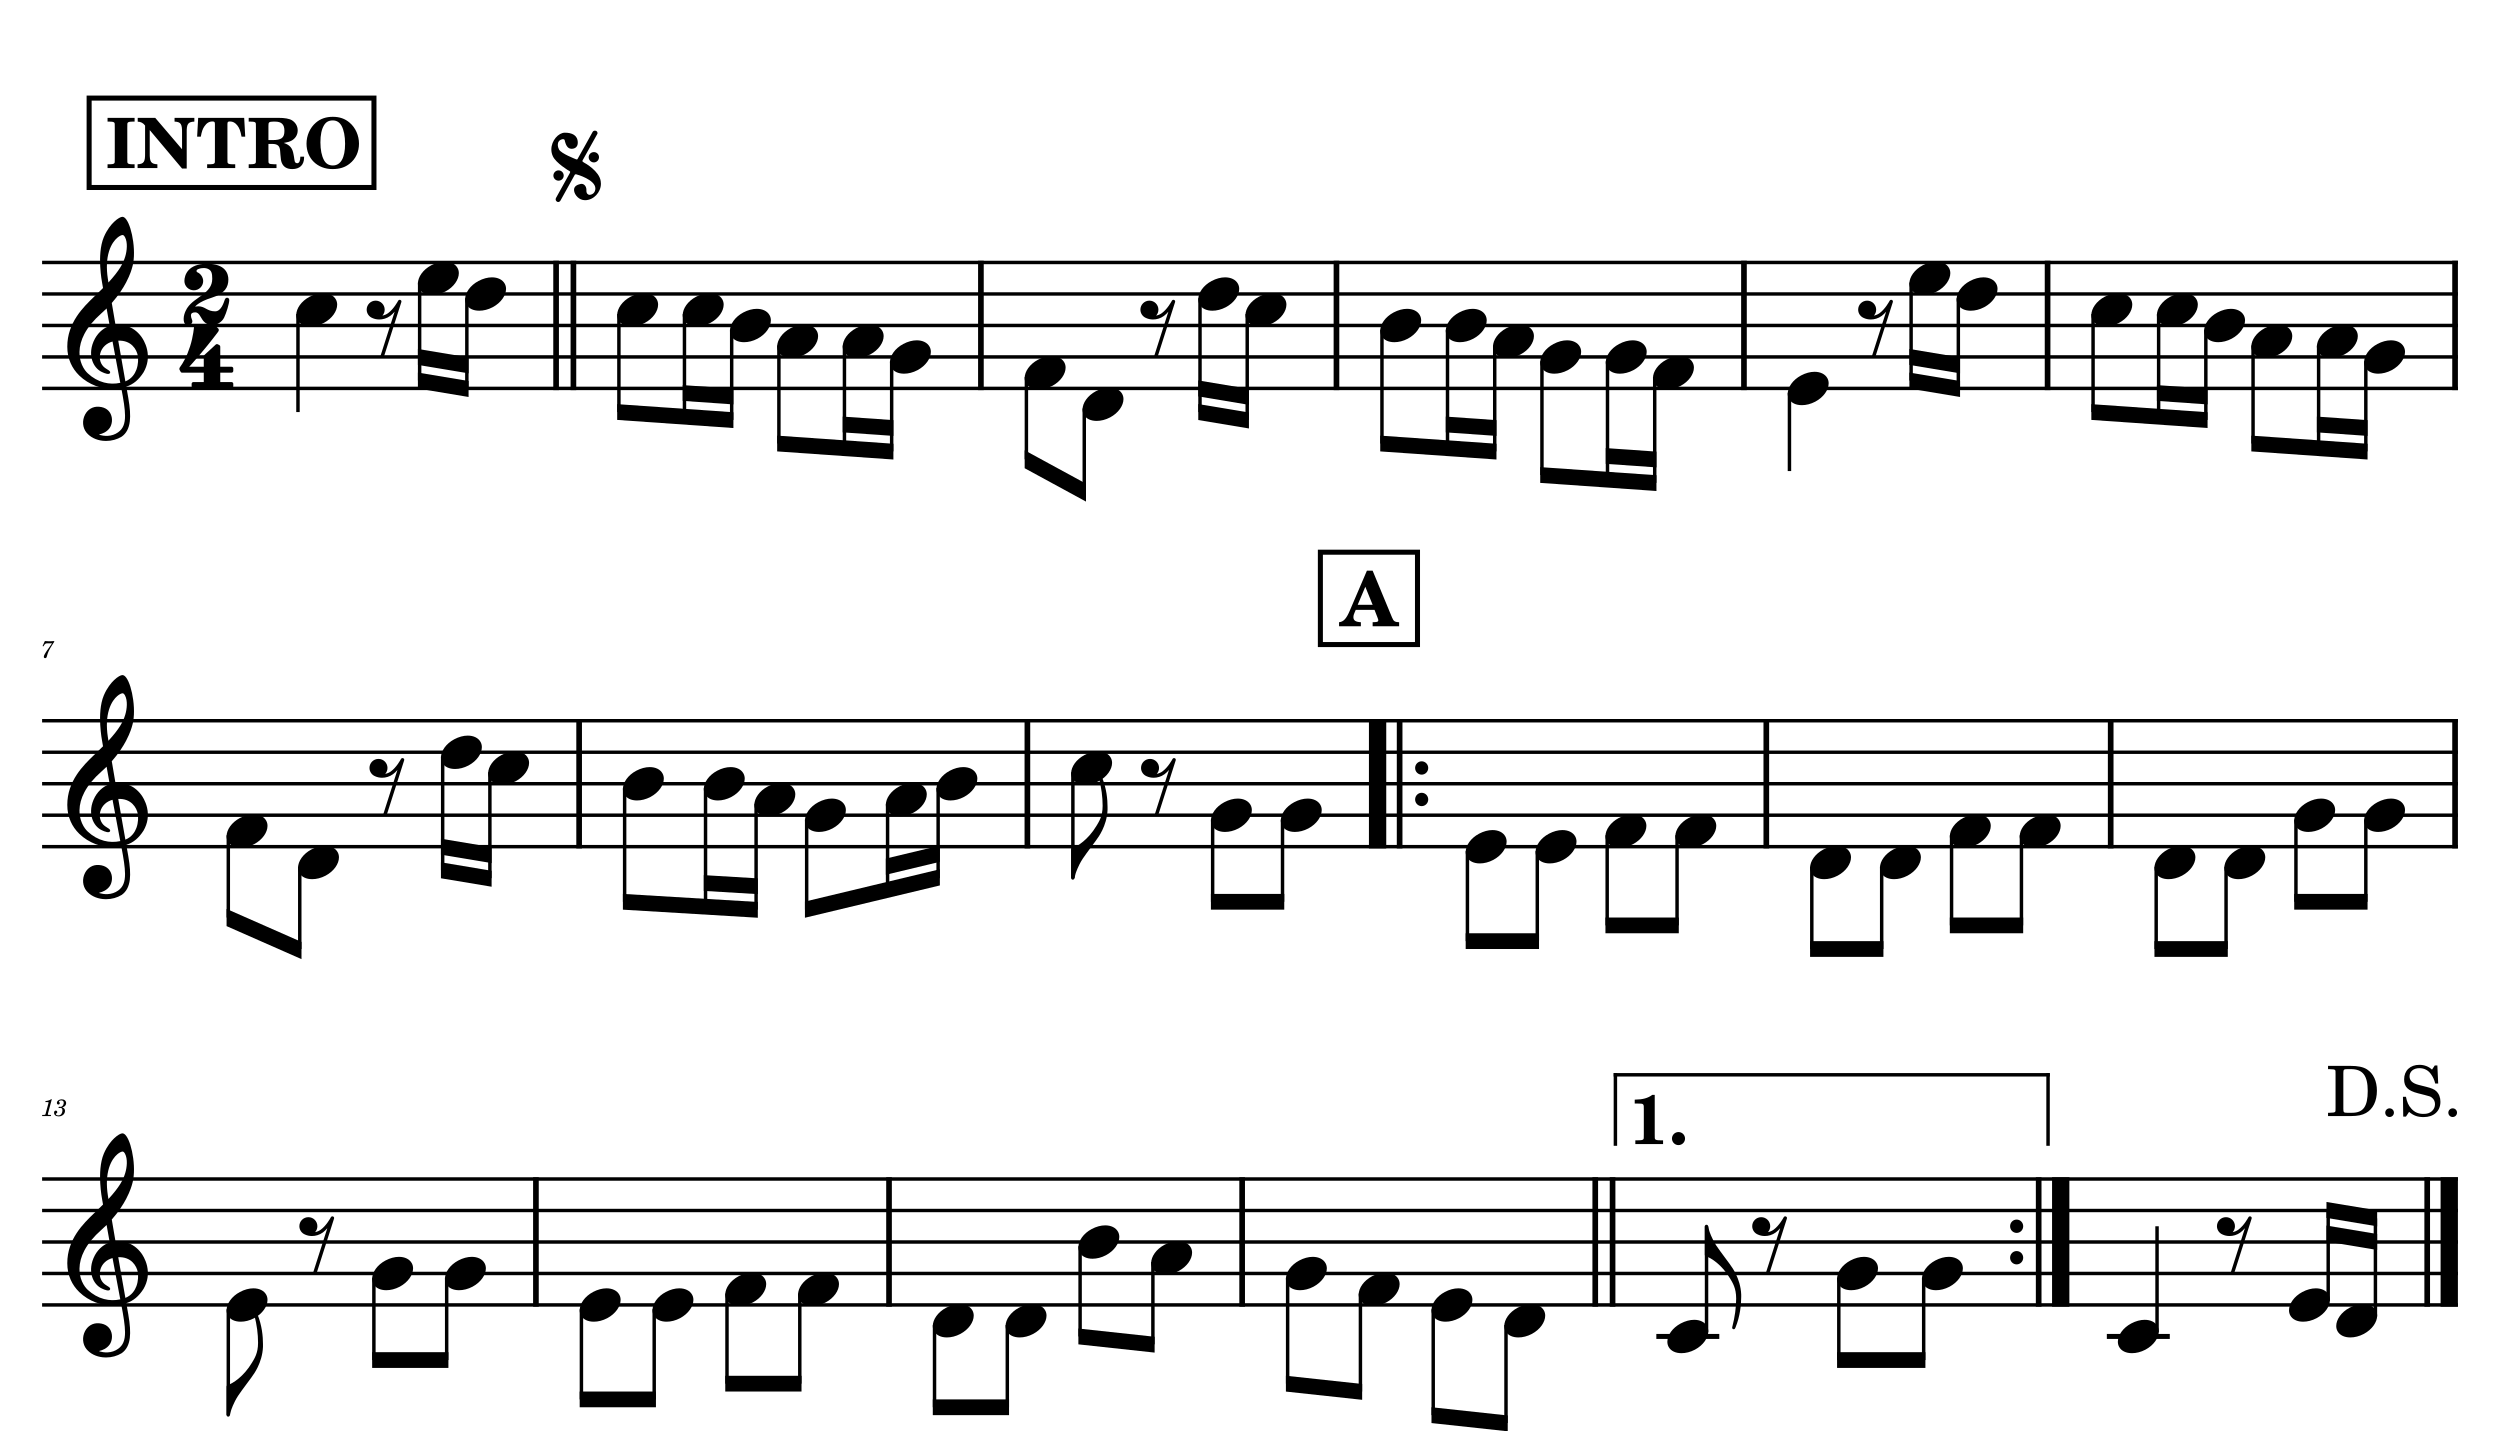 <?xml version="1.0" encoding="UTF-8" standalone="no"?>
<svg width="4208.47px" height="2409.45px" viewBox="0 0 4208.47 2409.45"
 xmlns="http://www.w3.org/2000/svg" xmlns:xlink="http://www.w3.org/1999/xlink" version="1.2" baseProfile="tiny">
<title>FLAUTA</title>
<desc>Generated by MuseScore 3.6.2</desc>
<polyline class="StaffLines" fill="none" stroke="#000000" stroke-width="5.83" stroke-linejoin="bevel" points="70.866,441.866 4137.61,441.866"/>
<polyline class="StaffLines" fill="none" stroke="#000000" stroke-width="5.83" stroke-linejoin="bevel" points="70.866,494.865 4137.61,494.865"/>
<polyline class="StaffLines" fill="none" stroke="#000000" stroke-width="5.83" stroke-linejoin="bevel" points="70.866,547.865 4137.61,547.865"/>
<polyline class="StaffLines" fill="none" stroke="#000000" stroke-width="5.83" stroke-linejoin="bevel" points="70.866,600.865 4137.61,600.865"/>
<polyline class="StaffLines" fill="none" stroke="#000000" stroke-width="5.83" stroke-linejoin="bevel" points="70.866,653.865 4137.61,653.865"/>
<polyline class="StaffLines" fill="none" stroke="#000000" stroke-width="5.83" stroke-linejoin="bevel" points="70.866,1213.3 4137.61,1213.3"/>
<polyline class="StaffLines" fill="none" stroke="#000000" stroke-width="5.83" stroke-linejoin="bevel" points="70.866,1266.3 4137.61,1266.3"/>
<polyline class="StaffLines" fill="none" stroke="#000000" stroke-width="5.83" stroke-linejoin="bevel" points="70.866,1319.3 4137.61,1319.3"/>
<polyline class="StaffLines" fill="none" stroke="#000000" stroke-width="5.83" stroke-linejoin="bevel" points="70.866,1372.3 4137.61,1372.3"/>
<polyline class="StaffLines" fill="none" stroke="#000000" stroke-width="5.83" stroke-linejoin="bevel" points="70.866,1425.3 4137.61,1425.3"/>
<polyline class="StaffLines" fill="none" stroke="#000000" stroke-width="5.83" stroke-linejoin="bevel" points="70.866,1984.74 4137.61,1984.74"/>
<polyline class="StaffLines" fill="none" stroke="#000000" stroke-width="5.83" stroke-linejoin="bevel" points="70.866,2037.74 4137.61,2037.74"/>
<polyline class="StaffLines" fill="none" stroke="#000000" stroke-width="5.83" stroke-linejoin="bevel" points="70.866,2090.74 4137.61,2090.74"/>
<polyline class="StaffLines" fill="none" stroke="#000000" stroke-width="5.83" stroke-linejoin="bevel" points="70.866,2143.74 4137.61,2143.74"/>
<polyline class="StaffLines" fill="none" stroke="#000000" stroke-width="5.83" stroke-linejoin="bevel" points="70.866,2196.74 4137.61,2196.74"/>
<path class="MeasureNumber" d="M91.303,1079.15 C89.178,1079.38 86.585,1079.55 84.35,1079.55 C83.225,1079.55 81.944,1079.51 80.507,1079.43 C79.178,1079.35 77.866,1079.27 76.507,1079.19 L75.507,1079.15 L71.632,1087.58 L73.1,1088.07 L74.069,1086.46 C75.944,1083.35 76.819,1082.91 80.897,1082.94 L87.663,1082.94 L83.303,1089.19 C78.178,1096.38 78.178,1096.38 76.225,1099.58 C74.46,1102.43 73.741,1104.18 73.741,1105.62 C73.741,1107.02 74.632,1107.9 76.022,1107.9 C77.507,1107.9 78.257,1107.18 78.788,1105.3 C80.788,1097.79 81.991,1095.18 87.538,1086.19 L91.303,1080.35 L91.303,1079.15 "/>
<path class="MeasureNumber" d="M87.225,1850.43 L86.069,1850.43 C83.866,1852.07 79.632,1853.46 76.741,1853.46 L76.272,1855.22 L79.022,1855.22 C81.46,1855.22 81.741,1855.3 81.741,1856.02 C81.741,1856.38 81.741,1856.38 81.35,1857.82 L77.069,1873.82 C76.538,1875.82 76.507,1875.94 76.147,1876.3 C75.741,1876.69 74.897,1876.82 72.788,1876.87 L71.069,1876.87 L70.866,1878.74 L85.663,1878.74 L85.897,1876.87 L83.741,1876.87 C81.147,1876.87 80.585,1876.66 80.585,1875.79 C80.585,1875.51 80.741,1874.58 80.944,1873.82 L87.225,1850.43 M104.694,1864.18 C106.585,1863.58 107.335,1863.26 108.303,1862.62 C110.178,1861.38 111.335,1859.18 111.335,1856.94 C111.335,1853.15 108.303,1850.58 103.819,1850.58 C99.46,1850.58 95.772,1853.3 95.772,1856.58 C95.772,1858.22 96.772,1859.35 98.303,1859.35 C99.616,1859.35 100.585,1858.38 100.585,1857.07 C100.585,1856.38 100.382,1855.9 99.741,1855.27 C99.335,1854.9 99.178,1854.63 99.178,1854.35 C99.178,1853.38 101.178,1852.38 103.053,1852.38 C105.741,1852.38 107.335,1853.87 107.335,1856.35 C107.335,1859.9 104.819,1863.26 102.132,1863.26 C102.022,1863.26 101.663,1863.22 101.225,1863.18 C100.053,1863.1 100.053,1863.1 99.819,1863.1 C98.944,1863.1 98.46,1863.51 98.46,1864.22 C98.46,1864.87 98.897,1865.26 99.616,1865.26 C99.819,1865.26 100.1,1865.22 100.413,1865.18 C100.975,1865.07 101.585,1865.02 101.944,1865.02 C103.819,1865.02 105.1,1866.71 105.1,1869.18 C105.1,1871.1 104.663,1872.94 103.772,1874.46 C102.585,1876.62 100.741,1877.66 98.132,1877.66 C95.897,1877.66 93.975,1876.54 93.975,1875.26 C93.975,1874.82 94.147,1874.66 94.772,1874.38 C95.944,1873.87 96.413,1873.15 96.413,1872.07 C96.413,1870.66 95.303,1869.58 93.866,1869.58 C92.147,1869.58 91.022,1870.94 91.022,1873.02 C91.022,1876.9 93.975,1879.33 98.772,1879.33 C104.819,1879.33 109.413,1875.3 109.413,1869.94 C109.413,1868.51 108.975,1867.26 108.132,1866.26 C107.257,1865.22 106.46,1864.74 104.694,1864.18"/>
<polyline class="BarLine" fill="none" stroke="#000000" stroke-width="9.54" stroke-linejoin="bevel" points="936.129,438.951 936.129,656.78"/>
<polyline class="BarLine" fill="none" stroke="#000000" stroke-width="9.54" stroke-linejoin="bevel" points="965.279,438.951 965.279,656.78"/>
<polyline class="BarLine" fill="none" stroke="#000000" stroke-width="9.54" stroke-linejoin="bevel" points="1651.25,438.951 1651.25,656.78"/>
<polyline class="BarLine" fill="none" stroke="#000000" stroke-width="9.54" stroke-linejoin="bevel" points="2249.79,438.951 2249.79,656.78"/>
<polyline class="BarLine" fill="none" stroke="#000000" stroke-width="9.54" stroke-linejoin="bevel" points="2935.76,438.951 2935.76,656.78"/>
<polyline class="BarLine" fill="none" stroke="#000000" stroke-width="9.54" stroke-linejoin="bevel" points="3446.87,438.951 3446.87,656.78"/>
<polyline class="BarLine" fill="none" stroke="#000000" stroke-width="9.54" stroke-linejoin="bevel" points="4132.84,438.951 4132.84,656.78"/>
<polyline class="BarLine" fill="none" stroke="#000000" stroke-width="9.54" stroke-linejoin="bevel" points="974.902,1210.39 974.902,1428.22"/>
<polyline class="BarLine" fill="none" stroke="#000000" stroke-width="9.54" stroke-linejoin="bevel" points="1729.49,1210.39 1729.49,1428.22"/>
<polyline class="BarLine" fill="none" stroke="#000000" stroke-width="29.15" stroke-linejoin="bevel" points="2319.02,1210.39 2319.02,1428.22"/>
<polyline class="BarLine" fill="none" stroke="#000000" stroke-width="9.54" stroke-linejoin="bevel" points="2356.12,1210.39 2356.12,1428.22"/>
<path class="BarLine" transform="matrix(2.12,0,0,2.12,2382.19,1292.8)" d="M10.406,0 C10.406,-2.906 8.094,-5.297 5.203,-5.297 C2.297,-5.297 0,-2.906 0,0 C0,2.906 2.297,5.297 5.203,5.297 C8.094,5.297 10.406,2.906 10.406,0"/>
<path class="BarLine" transform="matrix(2.12,0,0,2.12,2382.19,1345.8)" d="M10.406,0 C10.406,-2.906 8.094,-5.297 5.203,-5.297 C2.297,-5.297 0,-2.906 0,0 C0,2.906 2.297,5.297 5.203,5.297 C8.094,5.297 10.406,2.906 10.406,0"/>
<polyline class="BarLine" fill="none" stroke="#000000" stroke-width="9.54" stroke-linejoin="bevel" points="2973.38,1210.39 2973.38,1428.22"/>
<polyline class="BarLine" fill="none" stroke="#000000" stroke-width="9.54" stroke-linejoin="bevel" points="3553.11,1210.39 3553.11,1428.22"/>
<polyline class="BarLine" fill="none" stroke="#000000" stroke-width="9.54" stroke-linejoin="bevel" points="4132.84,1210.39 4132.84,1428.22"/>
<polyline class="BarLine" fill="none" stroke="#000000" stroke-width="9.54" stroke-linejoin="bevel" points="902.164,1981.83 902.164,2199.66"/>
<polyline class="BarLine" fill="none" stroke="#000000" stroke-width="9.54" stroke-linejoin="bevel" points="1496.58,1981.83 1496.58,2199.66"/>
<polyline class="BarLine" fill="none" stroke="#000000" stroke-width="9.54" stroke-linejoin="bevel" points="2091.01,1981.83 2091.01,2199.66"/>
<polyline class="BarLine" fill="none" stroke="#000000" stroke-width="9.54" stroke-linejoin="bevel" points="2685.43,1981.83 2685.43,2199.66"/>
<polyline class="BarLine" fill="none" stroke="#000000" stroke-width="9.54" stroke-linejoin="bevel" points="2714.58,1981.83 2714.58,2199.66"/>
<path class="BarLine" transform="matrix(2.12,0,0,2.12,3383.76,2064.24)" d="M10.406,0 C10.406,-2.906 8.094,-5.297 5.203,-5.297 C2.297,-5.297 0,-2.906 0,0 C0,2.906 2.297,5.297 5.203,5.297 C8.094,5.297 10.406,2.906 10.406,0"/>
<path class="BarLine" transform="matrix(2.12,0,0,2.12,3383.76,2117.24)" d="M10.406,0 C10.406,-2.906 8.094,-5.297 5.203,-5.297 C2.297,-5.297 0,-2.906 0,0 C0,2.906 2.297,5.297 5.203,5.297 C8.094,5.297 10.406,2.906 10.406,0"/>
<polyline class="BarLine" fill="none" stroke="#000000" stroke-width="9.54" stroke-linejoin="bevel" points="3431.88,1981.83 3431.88,2199.66"/>
<polyline class="BarLine" fill="none" stroke="#000000" stroke-width="29.15" stroke-linejoin="bevel" points="3468.98,1981.83 3468.98,2199.66"/>
<polyline class="BarLine" fill="none" stroke="#000000" stroke-width="9.54" stroke-linejoin="bevel" points="4085.93,1981.83 4085.93,2199.66"/>
<polyline class="BarLine" fill="none" stroke="#000000" stroke-width="29.15" stroke-linejoin="bevel" points="4123.03,1981.83 4123.03,2199.66"/>
<polyline class="LedgerLine" fill="none" stroke="#000000" stroke-width="8.48" stroke-linejoin="bevel" points="2788.25,2249.74 2894.23,2249.74"/>
<polyline class="LedgerLine" fill="none" stroke="#000000" stroke-width="8.48" stroke-linejoin="bevel" points="3546.63,2249.74 3652.61,2249.74"/>
<polyline class="Stem" fill="none" stroke="#000000" stroke-width="5.83" stroke-linejoin="bevel" points="501.606,528.489 501.606,693.615"/>
<polyline class="Stem" fill="none" stroke="#000000" stroke-width="5.83" stroke-linejoin="bevel" points="706.407,475.489 706.407,640.615"/>
<polyline class="Stem" fill="none" stroke="#000000" stroke-width="5.83" stroke-linejoin="bevel" points="785.89,501.989 785.89,653.865"/>
<polyline class="Stem" fill="none" stroke="#000000" stroke-width="5.83" stroke-linejoin="bevel" points="1041.86,528.489 1041.86,693.615"/>
<polyline class="Stem" fill="none" stroke="#000000" stroke-width="5.83" stroke-linejoin="bevel" points="1152.21,528.489 1152.21,701.317"/>
<polyline class="Stem" fill="none" stroke="#000000" stroke-width="5.83" stroke-linejoin="bevel" points="1231.7,554.989 1231.7,706.865"/>
<polyline class="Stem" fill="none" stroke="#000000" stroke-width="5.83" stroke-linejoin="bevel" points="1311.18,581.489 1311.18,746.615"/>
<polyline class="Stem" fill="none" stroke="#000000" stroke-width="5.83" stroke-linejoin="bevel" points="1421.53,581.489 1421.53,754.317"/>
<polyline class="Stem" fill="none" stroke="#000000" stroke-width="5.83" stroke-linejoin="bevel" points="1501.01,607.989 1501.01,759.865"/>
<polyline class="Stem" fill="none" stroke="#000000" stroke-width="5.83" stroke-linejoin="bevel" points="1727.83,634.489 1727.83,773.115"/>
<polyline class="Stem" fill="none" stroke="#000000" stroke-width="5.83" stroke-linejoin="bevel" points="1825.24,687.488 1825.24,826.115"/>
<polyline class="Stem" fill="none" stroke="#000000" stroke-width="5.83" stroke-linejoin="bevel" points="2020.07,501.989 2020.07,693.615"/>
<polyline class="Stem" fill="none" stroke="#000000" stroke-width="5.83" stroke-linejoin="bevel" points="2099.55,528.489 2099.55,706.865"/>
<polyline class="Stem" fill="none" stroke="#000000" stroke-width="5.83" stroke-linejoin="bevel" points="2326.37,554.989 2326.37,746.615"/>
<polyline class="Stem" fill="none" stroke="#000000" stroke-width="5.83" stroke-linejoin="bevel" points="2436.72,554.989 2436.72,754.317"/>
<polyline class="Stem" fill="none" stroke="#000000" stroke-width="5.83" stroke-linejoin="bevel" points="2516.2,581.489 2516.2,759.865"/>
<polyline class="Stem" fill="none" stroke="#000000" stroke-width="5.83" stroke-linejoin="bevel" points="2595.69,607.989 2595.69,799.615"/>
<polyline class="Stem" fill="none" stroke="#000000" stroke-width="5.83" stroke-linejoin="bevel" points="2706.04,607.989 2706.04,807.317"/>
<polyline class="Stem" fill="none" stroke="#000000" stroke-width="5.83" stroke-linejoin="bevel" points="2785.52,634.489 2785.52,812.865"/>
<polyline class="Stem" fill="none" stroke="#000000" stroke-width="5.83" stroke-linejoin="bevel" points="3012.34,660.988 3012.34,792.99"/>
<polyline class="Stem" fill="none" stroke="#000000" stroke-width="5.83" stroke-linejoin="bevel" points="3217.14,475.489 3217.14,640.615"/>
<polyline class="Stem" fill="none" stroke="#000000" stroke-width="5.83" stroke-linejoin="bevel" points="3296.63,501.989 3296.63,653.865"/>
<polyline class="Stem" fill="none" stroke="#000000" stroke-width="5.83" stroke-linejoin="bevel" points="3523.45,528.489 3523.45,693.615"/>
<polyline class="Stem" fill="none" stroke="#000000" stroke-width="5.83" stroke-linejoin="bevel" points="3633.8,528.489 3633.8,701.317"/>
<polyline class="Stem" fill="none" stroke="#000000" stroke-width="5.83" stroke-linejoin="bevel" points="3713.28,554.989 3713.28,706.865"/>
<polyline class="Stem" fill="none" stroke="#000000" stroke-width="5.83" stroke-linejoin="bevel" points="3792.77,581.489 3792.77,746.615"/>
<polyline class="Stem" fill="none" stroke="#000000" stroke-width="5.83" stroke-linejoin="bevel" points="3903.11,581.489 3903.11,754.317"/>
<polyline class="Stem" fill="none" stroke="#000000" stroke-width="5.83" stroke-linejoin="bevel" points="3982.6,607.989 3982.6,759.865"/>
<polyline class="Stem" fill="none" stroke="#000000" stroke-width="5.83" stroke-linejoin="bevel" points="384.328,1405.93 384.328,1544.55"/>
<polyline class="Stem" fill="none" stroke="#000000" stroke-width="5.83" stroke-linejoin="bevel" points="504.612,1458.93 504.612,1597.55"/>
<polyline class="Stem" fill="none" stroke="#000000" stroke-width="5.83" stroke-linejoin="bevel" points="745.18,1273.43 745.18,1465.05"/>
<polyline class="Stem" fill="none" stroke="#000000" stroke-width="5.83" stroke-linejoin="bevel" points="824.663,1299.93 824.663,1478.3"/>
<polyline class="Stem" fill="none" stroke="#000000" stroke-width="5.83" stroke-linejoin="bevel" points="1051.49,1326.43 1051.49,1518.05"/>
<polyline class="Stem" fill="none" stroke="#000000" stroke-width="5.83" stroke-linejoin="bevel" points="1187.68,1326.43 1187.68,1526.21"/>
<polyline class="Stem" fill="none" stroke="#000000" stroke-width="5.83" stroke-linejoin="bevel" points="1272.81,1352.93 1272.81,1531.3"/>
<polyline class="Stem" fill="none" stroke="#000000" stroke-width="5.83" stroke-linejoin="bevel" points="1357.93,1379.43 1357.93,1531.3"/>
<polyline class="Stem" fill="none" stroke="#000000" stroke-width="5.83" stroke-linejoin="bevel" points="1494.13,1352.93 1494.13,1498.69"/>
<polyline class="Stem" fill="none" stroke="#000000" stroke-width="5.83" stroke-linejoin="bevel" points="1579.25,1326.43 1579.25,1478.3"/>
<polyline class="Stem" fill="none" stroke="#000000" stroke-width="5.83" stroke-linejoin="bevel" points="1806.08,1299.93 1806.08,1478.3"/>
<polyline class="Stem" fill="none" stroke="#000000" stroke-width="5.83" stroke-linejoin="bevel" points="2041.35,1379.43 2041.35,1518.05"/>
<polyline class="Stem" fill="none" stroke="#000000" stroke-width="5.83" stroke-linejoin="bevel" points="2158.98,1379.43 2158.98,1518.05"/>
<polyline class="Stem" fill="none" stroke="#000000" stroke-width="5.83" stroke-linejoin="bevel" points="2470.24,1432.43 2470.24,1584.3"/>
<polyline class="Stem" fill="none" stroke="#000000" stroke-width="5.83" stroke-linejoin="bevel" points="2587.87,1432.43 2587.87,1584.3"/>
<polyline class="Stem" fill="none" stroke="#000000" stroke-width="5.83" stroke-linejoin="bevel" points="2705.51,1405.93 2705.51,1557.8"/>
<polyline class="Stem" fill="none" stroke="#000000" stroke-width="5.83" stroke-linejoin="bevel" points="2823.14,1405.93 2823.14,1557.8"/>
<polyline class="Stem" fill="none" stroke="#000000" stroke-width="5.83" stroke-linejoin="bevel" points="3049.97,1458.93 3049.97,1597.55"/>
<polyline class="Stem" fill="none" stroke="#000000" stroke-width="5.83" stroke-linejoin="bevel" points="3167.6,1458.93 3167.6,1597.55"/>
<polyline class="Stem" fill="none" stroke="#000000" stroke-width="5.83" stroke-linejoin="bevel" points="3285.24,1405.93 3285.24,1557.8"/>
<polyline class="Stem" fill="none" stroke="#000000" stroke-width="5.83" stroke-linejoin="bevel" points="3402.87,1405.93 3402.87,1557.8"/>
<polyline class="Stem" fill="none" stroke="#000000" stroke-width="5.83" stroke-linejoin="bevel" points="3629.69,1458.93 3629.69,1597.55"/>
<polyline class="Stem" fill="none" stroke="#000000" stroke-width="5.83" stroke-linejoin="bevel" points="3747.33,1458.93 3747.33,1597.55"/>
<polyline class="Stem" fill="none" stroke="#000000" stroke-width="5.83" stroke-linejoin="bevel" points="3864.96,1379.43 3864.96,1518.05"/>
<polyline class="Stem" fill="none" stroke="#000000" stroke-width="5.83" stroke-linejoin="bevel" points="3982.6,1379.43 3982.6,1518.05"/>
<polyline class="Stem" fill="none" stroke="#000000" stroke-width="5.83" stroke-linejoin="bevel" points="384.328,2203.86 384.328,2382.24"/>
<polyline class="Stem" fill="none" stroke="#000000" stroke-width="5.83" stroke-linejoin="bevel" points="629.393,2150.86 629.393,2289.49"/>
<polyline class="Stem" fill="none" stroke="#000000" stroke-width="5.83" stroke-linejoin="bevel" points="751.925,2150.86 751.925,2289.49"/>
<polyline class="Stem" fill="none" stroke="#000000" stroke-width="5.83" stroke-linejoin="bevel" points="978.749,2203.86 978.749,2355.74"/>
<polyline class="Stem" fill="none" stroke="#000000" stroke-width="5.83" stroke-linejoin="bevel" points="1101.28,2203.86 1101.28,2355.74"/>
<polyline class="Stem" fill="none" stroke="#000000" stroke-width="5.83" stroke-linejoin="bevel" points="1223.81,2177.36 1223.81,2329.24"/>
<polyline class="Stem" fill="none" stroke="#000000" stroke-width="5.83" stroke-linejoin="bevel" points="1346.35,2177.36 1346.35,2329.24"/>
<polyline class="Stem" fill="none" stroke="#000000" stroke-width="5.83" stroke-linejoin="bevel" points="1573.17,2230.36 1573.17,2368.99"/>
<polyline class="Stem" fill="none" stroke="#000000" stroke-width="5.83" stroke-linejoin="bevel" points="1695.7,2230.36 1695.7,2368.99"/>
<polyline class="Stem" fill="none" stroke="#000000" stroke-width="5.83" stroke-linejoin="bevel" points="1818.23,2097.86 1818.23,2249.74"/>
<polyline class="Stem" fill="none" stroke="#000000" stroke-width="5.83" stroke-linejoin="bevel" points="1940.77,2124.36 1940.77,2262.99"/>
<polyline class="Stem" fill="none" stroke="#000000" stroke-width="5.83" stroke-linejoin="bevel" points="2167.59,2150.86 2167.59,2329.24"/>
<polyline class="Stem" fill="none" stroke="#000000" stroke-width="5.83" stroke-linejoin="bevel" points="2290.12,2177.36 2290.12,2342.49"/>
<polyline class="Stem" fill="none" stroke="#000000" stroke-width="5.83" stroke-linejoin="bevel" points="2412.66,2203.86 2412.66,2382.24"/>
<polyline class="Stem" fill="none" stroke="#000000" stroke-width="5.83" stroke-linejoin="bevel" points="2535.19,2230.36 2535.19,2395.49"/>
<polyline class="Stem" fill="none" stroke="#000000" stroke-width="5.83" stroke-linejoin="bevel" points="2872.77,2242.96 2872.77,2064.24"/>
<polyline class="Stem" fill="none" stroke="#000000" stroke-width="5.83" stroke-linejoin="bevel" points="3095.43,2150.86 3095.43,2289.49"/>
<polyline class="Stem" fill="none" stroke="#000000" stroke-width="5.83" stroke-linejoin="bevel" points="3238.29,2150.86 3238.29,2289.49"/>
<polyline class="Stem" fill="none" stroke="#000000" stroke-width="5.83" stroke-linejoin="bevel" points="3631.15,2242.96 3631.15,2064.24"/>
<polyline class="Stem" fill="none" stroke="#000000" stroke-width="5.83" stroke-linejoin="bevel" points="3919.26,2189.96 3919.26,2037.74"/>
<polyline class="Stem" fill="none" stroke="#000000" stroke-width="5.83" stroke-linejoin="bevel" points="3998.75,2216.46 3998.75,2050.99"/>
<path class="Note" transform="matrix(2.12,0,0,2.12,498.691,521.365)" d="M31.5,-8.094 C29.703,-11.406 25.906,-13.203 21.297,-13.203 C17.906,-13.203 14.203,-12.203 10.594,-10.297 C4,-6.797 0,-0.906 0,4.203 C0,5.594 0.297,7 1,8.297 C2.797,11.594 6.594,13.297 11.203,13.297 C14.594,13.297 18.297,12.406 21.906,10.5 C28.5,7 32.5,1.094 32.5,-4 C32.5,-5.406 32.203,-6.797 31.5,-8.094"/>
<path class="Note" transform="matrix(2.12,0,0,2.12,703.492,468.366)" d="M31.5,-8.094 C29.703,-11.406 25.906,-13.203 21.297,-13.203 C17.906,-13.203 14.203,-12.203 10.594,-10.297 C4,-6.797 0,-0.906 0,4.203 C0,5.594 0.297,7 1,8.297 C2.797,11.594 6.594,13.297 11.203,13.297 C14.594,13.297 18.297,12.406 21.906,10.5 C28.5,7 32.5,1.094 32.5,-4 C32.5,-5.406 32.203,-6.797 31.5,-8.094"/>
<path class="Note" transform="matrix(2.12,0,0,2.12,782.975,494.865)" d="M31.5,-8.094 C29.703,-11.406 25.906,-13.203 21.297,-13.203 C17.906,-13.203 14.203,-12.203 10.594,-10.297 C4,-6.797 0,-0.906 0,4.203 C0,5.594 0.297,7 1,8.297 C2.797,11.594 6.594,13.297 11.203,13.297 C14.594,13.297 18.297,12.406 21.906,10.5 C28.5,7 32.5,1.094 32.5,-4 C32.5,-5.406 32.203,-6.797 31.5,-8.094"/>
<path class="Note" transform="matrix(2.12,0,0,2.12,1038.95,521.365)" d="M31.5,-8.094 C29.703,-11.406 25.906,-13.203 21.297,-13.203 C17.906,-13.203 14.203,-12.203 10.594,-10.297 C4,-6.797 0,-0.906 0,4.203 C0,5.594 0.297,7 1,8.297 C2.797,11.594 6.594,13.297 11.203,13.297 C14.594,13.297 18.297,12.406 21.906,10.5 C28.5,7 32.5,1.094 32.5,-4 C32.5,-5.406 32.203,-6.797 31.5,-8.094"/>
<path class="Note" transform="matrix(2.12,0,0,2.12,1149.3,521.365)" d="M31.5,-8.094 C29.703,-11.406 25.906,-13.203 21.297,-13.203 C17.906,-13.203 14.203,-12.203 10.594,-10.297 C4,-6.797 0,-0.906 0,4.203 C0,5.594 0.297,7 1,8.297 C2.797,11.594 6.594,13.297 11.203,13.297 C14.594,13.297 18.297,12.406 21.906,10.5 C28.5,7 32.5,1.094 32.5,-4 C32.5,-5.406 32.203,-6.797 31.5,-8.094"/>
<path class="Note" transform="matrix(2.12,0,0,2.12,1228.78,547.865)" d="M31.5,-8.094 C29.703,-11.406 25.906,-13.203 21.297,-13.203 C17.906,-13.203 14.203,-12.203 10.594,-10.297 C4,-6.797 0,-0.906 0,4.203 C0,5.594 0.297,7 1,8.297 C2.797,11.594 6.594,13.297 11.203,13.297 C14.594,13.297 18.297,12.406 21.906,10.5 C28.5,7 32.5,1.094 32.5,-4 C32.5,-5.406 32.203,-6.797 31.5,-8.094"/>
<path class="Note" transform="matrix(2.12,0,0,2.12,1308.26,574.365)" d="M31.5,-8.094 C29.703,-11.406 25.906,-13.203 21.297,-13.203 C17.906,-13.203 14.203,-12.203 10.594,-10.297 C4,-6.797 0,-0.906 0,4.203 C0,5.594 0.297,7 1,8.297 C2.797,11.594 6.594,13.297 11.203,13.297 C14.594,13.297 18.297,12.406 21.906,10.5 C28.5,7 32.5,1.094 32.5,-4 C32.5,-5.406 32.203,-6.797 31.5,-8.094"/>
<path class="Note" transform="matrix(2.12,0,0,2.12,1418.61,574.365)" d="M31.5,-8.094 C29.703,-11.406 25.906,-13.203 21.297,-13.203 C17.906,-13.203 14.203,-12.203 10.594,-10.297 C4,-6.797 0,-0.906 0,4.203 C0,5.594 0.297,7 1,8.297 C2.797,11.594 6.594,13.297 11.203,13.297 C14.594,13.297 18.297,12.406 21.906,10.5 C28.5,7 32.5,1.094 32.5,-4 C32.5,-5.406 32.203,-6.797 31.5,-8.094"/>
<path class="Note" transform="matrix(2.12,0,0,2.12,1498.1,600.865)" d="M31.5,-8.094 C29.703,-11.406 25.906,-13.203 21.297,-13.203 C17.906,-13.203 14.203,-12.203 10.594,-10.297 C4,-6.797 0,-0.906 0,4.203 C0,5.594 0.297,7 1,8.297 C2.797,11.594 6.594,13.297 11.203,13.297 C14.594,13.297 18.297,12.406 21.906,10.5 C28.5,7 32.5,1.094 32.5,-4 C32.5,-5.406 32.203,-6.797 31.5,-8.094"/>
<path class="Note" transform="matrix(2.12,0,0,2.12,1724.92,627.365)" d="M31.5,-8.094 C29.703,-11.406 25.906,-13.203 21.297,-13.203 C17.906,-13.203 14.203,-12.203 10.594,-10.297 C4,-6.797 0,-0.906 0,4.203 C0,5.594 0.297,7 1,8.297 C2.797,11.594 6.594,13.297 11.203,13.297 C14.594,13.297 18.297,12.406 21.906,10.5 C28.5,7 32.5,1.094 32.5,-4 C32.5,-5.406 32.203,-6.797 31.5,-8.094"/>
<path class="Note" transform="matrix(2.12,0,0,2.12,1822.33,680.365)" d="M31.5,-8.094 C29.703,-11.406 25.906,-13.203 21.297,-13.203 C17.906,-13.203 14.203,-12.203 10.594,-10.297 C4,-6.797 0,-0.906 0,4.203 C0,5.594 0.297,7 1,8.297 C2.797,11.594 6.594,13.297 11.203,13.297 C14.594,13.297 18.297,12.406 21.906,10.5 C28.5,7 32.5,1.094 32.5,-4 C32.5,-5.406 32.203,-6.797 31.5,-8.094"/>
<path class="Note" transform="matrix(2.12,0,0,2.12,2017.15,494.865)" d="M31.5,-8.094 C29.703,-11.406 25.906,-13.203 21.297,-13.203 C17.906,-13.203 14.203,-12.203 10.594,-10.297 C4,-6.797 0,-0.906 0,4.203 C0,5.594 0.297,7 1,8.297 C2.797,11.594 6.594,13.297 11.203,13.297 C14.594,13.297 18.297,12.406 21.906,10.5 C28.5,7 32.5,1.094 32.5,-4 C32.5,-5.406 32.203,-6.797 31.5,-8.094"/>
<path class="Note" transform="matrix(2.12,0,0,2.12,2096.63,521.365)" d="M31.5,-8.094 C29.703,-11.406 25.906,-13.203 21.297,-13.203 C17.906,-13.203 14.203,-12.203 10.594,-10.297 C4,-6.797 0,-0.906 0,4.203 C0,5.594 0.297,7 1,8.297 C2.797,11.594 6.594,13.297 11.203,13.297 C14.594,13.297 18.297,12.406 21.906,10.5 C28.5,7 32.5,1.094 32.5,-4 C32.5,-5.406 32.203,-6.797 31.5,-8.094"/>
<path class="Note" transform="matrix(2.12,0,0,2.12,2323.46,547.865)" d="M31.5,-8.094 C29.703,-11.406 25.906,-13.203 21.297,-13.203 C17.906,-13.203 14.203,-12.203 10.594,-10.297 C4,-6.797 0,-0.906 0,4.203 C0,5.594 0.297,7 1,8.297 C2.797,11.594 6.594,13.297 11.203,13.297 C14.594,13.297 18.297,12.406 21.906,10.5 C28.5,7 32.5,1.094 32.5,-4 C32.5,-5.406 32.203,-6.797 31.5,-8.094"/>
<path class="Note" transform="matrix(2.12,0,0,2.12,2433.81,547.865)" d="M31.5,-8.094 C29.703,-11.406 25.906,-13.203 21.297,-13.203 C17.906,-13.203 14.203,-12.203 10.594,-10.297 C4,-6.797 0,-0.906 0,4.203 C0,5.594 0.297,7 1,8.297 C2.797,11.594 6.594,13.297 11.203,13.297 C14.594,13.297 18.297,12.406 21.906,10.5 C28.5,7 32.5,1.094 32.5,-4 C32.5,-5.406 32.203,-6.797 31.5,-8.094"/>
<path class="Note" transform="matrix(2.12,0,0,2.12,2513.29,574.365)" d="M31.5,-8.094 C29.703,-11.406 25.906,-13.203 21.297,-13.203 C17.906,-13.203 14.203,-12.203 10.594,-10.297 C4,-6.797 0,-0.906 0,4.203 C0,5.594 0.297,7 1,8.297 C2.797,11.594 6.594,13.297 11.203,13.297 C14.594,13.297 18.297,12.406 21.906,10.5 C28.5,7 32.5,1.094 32.5,-4 C32.5,-5.406 32.203,-6.797 31.5,-8.094"/>
<path class="Note" transform="matrix(2.12,0,0,2.12,2592.77,600.865)" d="M31.5,-8.094 C29.703,-11.406 25.906,-13.203 21.297,-13.203 C17.906,-13.203 14.203,-12.203 10.594,-10.297 C4,-6.797 0,-0.906 0,4.203 C0,5.594 0.297,7 1,8.297 C2.797,11.594 6.594,13.297 11.203,13.297 C14.594,13.297 18.297,12.406 21.906,10.5 C28.5,7 32.5,1.094 32.5,-4 C32.5,-5.406 32.203,-6.797 31.5,-8.094"/>
<path class="Note" transform="matrix(2.12,0,0,2.12,2703.12,600.865)" d="M31.5,-8.094 C29.703,-11.406 25.906,-13.203 21.297,-13.203 C17.906,-13.203 14.203,-12.203 10.594,-10.297 C4,-6.797 0,-0.906 0,4.203 C0,5.594 0.297,7 1,8.297 C2.797,11.594 6.594,13.297 11.203,13.297 C14.594,13.297 18.297,12.406 21.906,10.5 C28.5,7 32.5,1.094 32.5,-4 C32.5,-5.406 32.203,-6.797 31.5,-8.094"/>
<path class="Note" transform="matrix(2.12,0,0,2.12,2782.61,627.365)" d="M31.5,-8.094 C29.703,-11.406 25.906,-13.203 21.297,-13.203 C17.906,-13.203 14.203,-12.203 10.594,-10.297 C4,-6.797 0,-0.906 0,4.203 C0,5.594 0.297,7 1,8.297 C2.797,11.594 6.594,13.297 11.203,13.297 C14.594,13.297 18.297,12.406 21.906,10.5 C28.5,7 32.5,1.094 32.5,-4 C32.5,-5.406 32.203,-6.797 31.5,-8.094"/>
<path class="Note" transform="matrix(2.12,0,0,2.12,3009.43,653.865)" d="M31.5,-8.094 C29.703,-11.406 25.906,-13.203 21.297,-13.203 C17.906,-13.203 14.203,-12.203 10.594,-10.297 C4,-6.797 0,-0.906 0,4.203 C0,5.594 0.297,7 1,8.297 C2.797,11.594 6.594,13.297 11.203,13.297 C14.594,13.297 18.297,12.406 21.906,10.5 C28.5,7 32.5,1.094 32.5,-4 C32.5,-5.406 32.203,-6.797 31.5,-8.094"/>
<path class="Note" transform="matrix(2.12,0,0,2.12,3214.23,468.366)" d="M31.5,-8.094 C29.703,-11.406 25.906,-13.203 21.297,-13.203 C17.906,-13.203 14.203,-12.203 10.594,-10.297 C4,-6.797 0,-0.906 0,4.203 C0,5.594 0.297,7 1,8.297 C2.797,11.594 6.594,13.297 11.203,13.297 C14.594,13.297 18.297,12.406 21.906,10.5 C28.5,7 32.5,1.094 32.5,-4 C32.5,-5.406 32.203,-6.797 31.5,-8.094"/>
<path class="Note" transform="matrix(2.12,0,0,2.12,3293.71,494.865)" d="M31.5,-8.094 C29.703,-11.406 25.906,-13.203 21.297,-13.203 C17.906,-13.203 14.203,-12.203 10.594,-10.297 C4,-6.797 0,-0.906 0,4.203 C0,5.594 0.297,7 1,8.297 C2.797,11.594 6.594,13.297 11.203,13.297 C14.594,13.297 18.297,12.406 21.906,10.5 C28.5,7 32.5,1.094 32.5,-4 C32.5,-5.406 32.203,-6.797 31.5,-8.094"/>
<path class="Note" transform="matrix(2.12,0,0,2.12,3520.54,521.365)" d="M31.5,-8.094 C29.703,-11.406 25.906,-13.203 21.297,-13.203 C17.906,-13.203 14.203,-12.203 10.594,-10.297 C4,-6.797 0,-0.906 0,4.203 C0,5.594 0.297,7 1,8.297 C2.797,11.594 6.594,13.297 11.203,13.297 C14.594,13.297 18.297,12.406 21.906,10.5 C28.5,7 32.5,1.094 32.5,-4 C32.5,-5.406 32.203,-6.797 31.5,-8.094"/>
<path class="Note" transform="matrix(2.12,0,0,2.12,3630.88,521.365)" d="M31.5,-8.094 C29.703,-11.406 25.906,-13.203 21.297,-13.203 C17.906,-13.203 14.203,-12.203 10.594,-10.297 C4,-6.797 0,-0.906 0,4.203 C0,5.594 0.297,7 1,8.297 C2.797,11.594 6.594,13.297 11.203,13.297 C14.594,13.297 18.297,12.406 21.906,10.5 C28.5,7 32.5,1.094 32.5,-4 C32.5,-5.406 32.203,-6.797 31.5,-8.094"/>
<path class="Note" transform="matrix(2.12,0,0,2.12,3710.37,547.865)" d="M31.5,-8.094 C29.703,-11.406 25.906,-13.203 21.297,-13.203 C17.906,-13.203 14.203,-12.203 10.594,-10.297 C4,-6.797 0,-0.906 0,4.203 C0,5.594 0.297,7 1,8.297 C2.797,11.594 6.594,13.297 11.203,13.297 C14.594,13.297 18.297,12.406 21.906,10.5 C28.5,7 32.5,1.094 32.5,-4 C32.5,-5.406 32.203,-6.797 31.5,-8.094"/>
<path class="Note" transform="matrix(2.12,0,0,2.12,3789.85,574.365)" d="M31.5,-8.094 C29.703,-11.406 25.906,-13.203 21.297,-13.203 C17.906,-13.203 14.203,-12.203 10.594,-10.297 C4,-6.797 0,-0.906 0,4.203 C0,5.594 0.297,7 1,8.297 C2.797,11.594 6.594,13.297 11.203,13.297 C14.594,13.297 18.297,12.406 21.906,10.5 C28.5,7 32.5,1.094 32.5,-4 C32.5,-5.406 32.203,-6.797 31.5,-8.094"/>
<path class="Note" transform="matrix(2.12,0,0,2.12,3900.2,574.365)" d="M31.5,-8.094 C29.703,-11.406 25.906,-13.203 21.297,-13.203 C17.906,-13.203 14.203,-12.203 10.594,-10.297 C4,-6.797 0,-0.906 0,4.203 C0,5.594 0.297,7 1,8.297 C2.797,11.594 6.594,13.297 11.203,13.297 C14.594,13.297 18.297,12.406 21.906,10.5 C28.5,7 32.5,1.094 32.5,-4 C32.5,-5.406 32.203,-6.797 31.5,-8.094"/>
<path class="Note" transform="matrix(2.12,0,0,2.12,3979.68,600.865)" d="M31.5,-8.094 C29.703,-11.406 25.906,-13.203 21.297,-13.203 C17.906,-13.203 14.203,-12.203 10.594,-10.297 C4,-6.797 0,-0.906 0,4.203 C0,5.594 0.297,7 1,8.297 C2.797,11.594 6.594,13.297 11.203,13.297 C14.594,13.297 18.297,12.406 21.906,10.5 C28.5,7 32.5,1.094 32.5,-4 C32.5,-5.406 32.203,-6.797 31.5,-8.094"/>
<path class="Note" transform="matrix(2.12,0,0,2.12,381.413,1398.8)" d="M31.5,-8.094 C29.703,-11.406 25.906,-13.203 21.297,-13.203 C17.906,-13.203 14.203,-12.203 10.594,-10.297 C4,-6.797 0,-0.906 0,4.203 C0,5.594 0.297,7 1,8.297 C2.797,11.594 6.594,13.297 11.203,13.297 C14.594,13.297 18.297,12.406 21.906,10.5 C28.5,7 32.5,1.094 32.5,-4 C32.5,-5.406 32.203,-6.797 31.5,-8.094"/>
<path class="Note" transform="matrix(2.12,0,0,2.12,501.697,1451.8)" d="M31.5,-8.094 C29.703,-11.406 25.906,-13.203 21.297,-13.203 C17.906,-13.203 14.203,-12.203 10.594,-10.297 C4,-6.797 0,-0.906 0,4.203 C0,5.594 0.297,7 1,8.297 C2.797,11.594 6.594,13.297 11.203,13.297 C14.594,13.297 18.297,12.406 21.906,10.5 C28.5,7 32.5,1.094 32.5,-4 C32.5,-5.406 32.203,-6.797 31.5,-8.094"/>
<path class="Note" transform="matrix(2.12,0,0,2.12,742.265,1266.3)" d="M31.5,-8.094 C29.703,-11.406 25.906,-13.203 21.297,-13.203 C17.906,-13.203 14.203,-12.203 10.594,-10.297 C4,-6.797 0,-0.906 0,4.203 C0,5.594 0.297,7 1,8.297 C2.797,11.594 6.594,13.297 11.203,13.297 C14.594,13.297 18.297,12.406 21.906,10.5 C28.5,7 32.5,1.094 32.5,-4 C32.5,-5.406 32.203,-6.797 31.5,-8.094"/>
<path class="Note" transform="matrix(2.12,0,0,2.12,821.748,1292.8)" d="M31.5,-8.094 C29.703,-11.406 25.906,-13.203 21.297,-13.203 C17.906,-13.203 14.203,-12.203 10.594,-10.297 C4,-6.797 0,-0.906 0,4.203 C0,5.594 0.297,7 1,8.297 C2.797,11.594 6.594,13.297 11.203,13.297 C14.594,13.297 18.297,12.406 21.906,10.5 C28.5,7 32.5,1.094 32.5,-4 C32.5,-5.406 32.203,-6.797 31.5,-8.094"/>
<path class="Note" transform="matrix(2.12,0,0,2.12,1048.57,1319.3)" d="M31.5,-8.094 C29.703,-11.406 25.906,-13.203 21.297,-13.203 C17.906,-13.203 14.203,-12.203 10.594,-10.297 C4,-6.797 0,-0.906 0,4.203 C0,5.594 0.297,7 1,8.297 C2.797,11.594 6.594,13.297 11.203,13.297 C14.594,13.297 18.297,12.406 21.906,10.5 C28.5,7 32.5,1.094 32.5,-4 C32.5,-5.406 32.203,-6.797 31.5,-8.094"/>
<path class="Note" transform="matrix(2.12,0,0,2.12,1184.77,1319.3)" d="M31.5,-8.094 C29.703,-11.406 25.906,-13.203 21.297,-13.203 C17.906,-13.203 14.203,-12.203 10.594,-10.297 C4,-6.797 0,-0.906 0,4.203 C0,5.594 0.297,7 1,8.297 C2.797,11.594 6.594,13.297 11.203,13.297 C14.594,13.297 18.297,12.406 21.906,10.5 C28.5,7 32.5,1.094 32.5,-4 C32.5,-5.406 32.203,-6.797 31.5,-8.094"/>
<path class="Note" transform="matrix(2.12,0,0,2.12,1269.89,1345.8)" d="M31.5,-8.094 C29.703,-11.406 25.906,-13.203 21.297,-13.203 C17.906,-13.203 14.203,-12.203 10.594,-10.297 C4,-6.797 0,-0.906 0,4.203 C0,5.594 0.297,7 1,8.297 C2.797,11.594 6.594,13.297 11.203,13.297 C14.594,13.297 18.297,12.406 21.906,10.5 C28.5,7 32.5,1.094 32.5,-4 C32.5,-5.406 32.203,-6.797 31.5,-8.094"/>
<path class="Note" transform="matrix(2.12,0,0,2.12,1355.02,1372.3)" d="M31.5,-8.094 C29.703,-11.406 25.906,-13.203 21.297,-13.203 C17.906,-13.203 14.203,-12.203 10.594,-10.297 C4,-6.797 0,-0.906 0,4.203 C0,5.594 0.297,7 1,8.297 C2.797,11.594 6.594,13.297 11.203,13.297 C14.594,13.297 18.297,12.406 21.906,10.5 C28.5,7 32.5,1.094 32.5,-4 C32.5,-5.406 32.203,-6.797 31.5,-8.094"/>
<path class="Note" transform="matrix(2.12,0,0,2.12,1491.22,1345.8)" d="M31.5,-8.094 C29.703,-11.406 25.906,-13.203 21.297,-13.203 C17.906,-13.203 14.203,-12.203 10.594,-10.297 C4,-6.797 0,-0.906 0,4.203 C0,5.594 0.297,7 1,8.297 C2.797,11.594 6.594,13.297 11.203,13.297 C14.594,13.297 18.297,12.406 21.906,10.5 C28.5,7 32.5,1.094 32.5,-4 C32.5,-5.406 32.203,-6.797 31.5,-8.094"/>
<path class="Note" transform="matrix(2.12,0,0,2.12,1576.34,1319.3)" d="M31.5,-8.094 C29.703,-11.406 25.906,-13.203 21.297,-13.203 C17.906,-13.203 14.203,-12.203 10.594,-10.297 C4,-6.797 0,-0.906 0,4.203 C0,5.594 0.297,7 1,8.297 C2.797,11.594 6.594,13.297 11.203,13.297 C14.594,13.297 18.297,12.406 21.906,10.5 C28.5,7 32.5,1.094 32.5,-4 C32.5,-5.406 32.203,-6.797 31.5,-8.094"/>
<path class="Note" transform="matrix(2.12,0,0,2.12,1803.16,1292.8)" d="M31.5,-8.094 C29.703,-11.406 25.906,-13.203 21.297,-13.203 C17.906,-13.203 14.203,-12.203 10.594,-10.297 C4,-6.797 0,-0.906 0,4.203 C0,5.594 0.297,7 1,8.297 C2.797,11.594 6.594,13.297 11.203,13.297 C14.594,13.297 18.297,12.406 21.906,10.5 C28.5,7 32.5,1.094 32.5,-4 C32.5,-5.406 32.203,-6.797 31.5,-8.094"/>
<path class="Note" transform="matrix(2.12,0,0,2.12,2038.43,1372.3)" d="M31.5,-8.094 C29.703,-11.406 25.906,-13.203 21.297,-13.203 C17.906,-13.203 14.203,-12.203 10.594,-10.297 C4,-6.797 0,-0.906 0,4.203 C0,5.594 0.297,7 1,8.297 C2.797,11.594 6.594,13.297 11.203,13.297 C14.594,13.297 18.297,12.406 21.906,10.5 C28.5,7 32.5,1.094 32.5,-4 C32.5,-5.406 32.203,-6.797 31.5,-8.094"/>
<path class="Note" transform="matrix(2.12,0,0,2.12,2156.07,1372.3)" d="M31.5,-8.094 C29.703,-11.406 25.906,-13.203 21.297,-13.203 C17.906,-13.203 14.203,-12.203 10.594,-10.297 C4,-6.797 0,-0.906 0,4.203 C0,5.594 0.297,7 1,8.297 C2.797,11.594 6.594,13.297 11.203,13.297 C14.594,13.297 18.297,12.406 21.906,10.5 C28.5,7 32.5,1.094 32.5,-4 C32.5,-5.406 32.203,-6.797 31.5,-8.094"/>
<path class="Note" transform="matrix(2.12,0,0,2.12,2467.32,1425.3)" d="M31.5,-8.094 C29.703,-11.406 25.906,-13.203 21.297,-13.203 C17.906,-13.203 14.203,-12.203 10.594,-10.297 C4,-6.797 0,-0.906 0,4.203 C0,5.594 0.297,7 1,8.297 C2.797,11.594 6.594,13.297 11.203,13.297 C14.594,13.297 18.297,12.406 21.906,10.5 C28.5,7 32.5,1.094 32.5,-4 C32.5,-5.406 32.203,-6.797 31.5,-8.094"/>
<path class="Note" transform="matrix(2.12,0,0,2.12,2584.96,1425.3)" d="M31.5,-8.094 C29.703,-11.406 25.906,-13.203 21.297,-13.203 C17.906,-13.203 14.203,-12.203 10.594,-10.297 C4,-6.797 0,-0.906 0,4.203 C0,5.594 0.297,7 1,8.297 C2.797,11.594 6.594,13.297 11.203,13.297 C14.594,13.297 18.297,12.406 21.906,10.5 C28.5,7 32.5,1.094 32.5,-4 C32.5,-5.406 32.203,-6.797 31.5,-8.094"/>
<path class="Note" transform="matrix(2.12,0,0,2.12,2702.59,1398.8)" d="M31.5,-8.094 C29.703,-11.406 25.906,-13.203 21.297,-13.203 C17.906,-13.203 14.203,-12.203 10.594,-10.297 C4,-6.797 0,-0.906 0,4.203 C0,5.594 0.297,7 1,8.297 C2.797,11.594 6.594,13.297 11.203,13.297 C14.594,13.297 18.297,12.406 21.906,10.5 C28.5,7 32.5,1.094 32.5,-4 C32.5,-5.406 32.203,-6.797 31.5,-8.094"/>
<path class="Note" transform="matrix(2.12,0,0,2.12,2820.23,1398.8)" d="M31.5,-8.094 C29.703,-11.406 25.906,-13.203 21.297,-13.203 C17.906,-13.203 14.203,-12.203 10.594,-10.297 C4,-6.797 0,-0.906 0,4.203 C0,5.594 0.297,7 1,8.297 C2.797,11.594 6.594,13.297 11.203,13.297 C14.594,13.297 18.297,12.406 21.906,10.5 C28.5,7 32.5,1.094 32.5,-4 C32.5,-5.406 32.203,-6.797 31.5,-8.094"/>
<path class="Note" transform="matrix(2.12,0,0,2.12,3047.05,1451.8)" d="M31.5,-8.094 C29.703,-11.406 25.906,-13.203 21.297,-13.203 C17.906,-13.203 14.203,-12.203 10.594,-10.297 C4,-6.797 0,-0.906 0,4.203 C0,5.594 0.297,7 1,8.297 C2.797,11.594 6.594,13.297 11.203,13.297 C14.594,13.297 18.297,12.406 21.906,10.5 C28.5,7 32.5,1.094 32.5,-4 C32.5,-5.406 32.203,-6.797 31.5,-8.094"/>
<path class="Note" transform="matrix(2.12,0,0,2.12,3164.69,1451.8)" d="M31.5,-8.094 C29.703,-11.406 25.906,-13.203 21.297,-13.203 C17.906,-13.203 14.203,-12.203 10.594,-10.297 C4,-6.797 0,-0.906 0,4.203 C0,5.594 0.297,7 1,8.297 C2.797,11.594 6.594,13.297 11.203,13.297 C14.594,13.297 18.297,12.406 21.906,10.5 C28.5,7 32.5,1.094 32.5,-4 C32.5,-5.406 32.203,-6.797 31.5,-8.094"/>
<path class="Note" transform="matrix(2.12,0,0,2.12,3282.32,1398.8)" d="M31.5,-8.094 C29.703,-11.406 25.906,-13.203 21.297,-13.203 C17.906,-13.203 14.203,-12.203 10.594,-10.297 C4,-6.797 0,-0.906 0,4.203 C0,5.594 0.297,7 1,8.297 C2.797,11.594 6.594,13.297 11.203,13.297 C14.594,13.297 18.297,12.406 21.906,10.5 C28.5,7 32.5,1.094 32.5,-4 C32.5,-5.406 32.203,-6.797 31.5,-8.094"/>
<path class="Note" transform="matrix(2.12,0,0,2.12,3399.96,1398.8)" d="M31.5,-8.094 C29.703,-11.406 25.906,-13.203 21.297,-13.203 C17.906,-13.203 14.203,-12.203 10.594,-10.297 C4,-6.797 0,-0.906 0,4.203 C0,5.594 0.297,7 1,8.297 C2.797,11.594 6.594,13.297 11.203,13.297 C14.594,13.297 18.297,12.406 21.906,10.5 C28.5,7 32.5,1.094 32.5,-4 C32.5,-5.406 32.203,-6.797 31.5,-8.094"/>
<path class="Note" transform="matrix(2.12,0,0,2.12,3626.78,1451.8)" d="M31.5,-8.094 C29.703,-11.406 25.906,-13.203 21.297,-13.203 C17.906,-13.203 14.203,-12.203 10.594,-10.297 C4,-6.797 0,-0.906 0,4.203 C0,5.594 0.297,7 1,8.297 C2.797,11.594 6.594,13.297 11.203,13.297 C14.594,13.297 18.297,12.406 21.906,10.5 C28.5,7 32.5,1.094 32.5,-4 C32.5,-5.406 32.203,-6.797 31.5,-8.094"/>
<path class="Note" transform="matrix(2.12,0,0,2.12,3744.41,1451.8)" d="M31.5,-8.094 C29.703,-11.406 25.906,-13.203 21.297,-13.203 C17.906,-13.203 14.203,-12.203 10.594,-10.297 C4,-6.797 0,-0.906 0,4.203 C0,5.594 0.297,7 1,8.297 C2.797,11.594 6.594,13.297 11.203,13.297 C14.594,13.297 18.297,12.406 21.906,10.5 C28.5,7 32.5,1.094 32.5,-4 C32.5,-5.406 32.203,-6.797 31.5,-8.094"/>
<path class="Note" transform="matrix(2.12,0,0,2.12,3862.05,1372.3)" d="M31.5,-8.094 C29.703,-11.406 25.906,-13.203 21.297,-13.203 C17.906,-13.203 14.203,-12.203 10.594,-10.297 C4,-6.797 0,-0.906 0,4.203 C0,5.594 0.297,7 1,8.297 C2.797,11.594 6.594,13.297 11.203,13.297 C14.594,13.297 18.297,12.406 21.906,10.5 C28.5,7 32.5,1.094 32.5,-4 C32.5,-5.406 32.203,-6.797 31.5,-8.094"/>
<path class="Note" transform="matrix(2.12,0,0,2.12,3979.68,1372.3)" d="M31.5,-8.094 C29.703,-11.406 25.906,-13.203 21.297,-13.203 C17.906,-13.203 14.203,-12.203 10.594,-10.297 C4,-6.797 0,-0.906 0,4.203 C0,5.594 0.297,7 1,8.297 C2.797,11.594 6.594,13.297 11.203,13.297 C14.594,13.297 18.297,12.406 21.906,10.5 C28.5,7 32.5,1.094 32.5,-4 C32.5,-5.406 32.203,-6.797 31.5,-8.094"/>
<path class="Note" transform="matrix(2.12,0,0,2.12,381.413,2196.74)" d="M31.5,-8.094 C29.703,-11.406 25.906,-13.203 21.297,-13.203 C17.906,-13.203 14.203,-12.203 10.594,-10.297 C4,-6.797 0,-0.906 0,4.203 C0,5.594 0.297,7 1,8.297 C2.797,11.594 6.594,13.297 11.203,13.297 C14.594,13.297 18.297,12.406 21.906,10.5 C28.5,7 32.5,1.094 32.5,-4 C32.5,-5.406 32.203,-6.797 31.5,-8.094"/>
<path class="Note" transform="matrix(2.12,0,0,2.12,626.478,2143.74)" d="M31.5,-8.094 C29.703,-11.406 25.906,-13.203 21.297,-13.203 C17.906,-13.203 14.203,-12.203 10.594,-10.297 C4,-6.797 0,-0.906 0,4.203 C0,5.594 0.297,7 1,8.297 C2.797,11.594 6.594,13.297 11.203,13.297 C14.594,13.297 18.297,12.406 21.906,10.5 C28.5,7 32.5,1.094 32.5,-4 C32.5,-5.406 32.203,-6.797 31.5,-8.094"/>
<path class="Note" transform="matrix(2.12,0,0,2.12,749.01,2143.74)" d="M31.5,-8.094 C29.703,-11.406 25.906,-13.203 21.297,-13.203 C17.906,-13.203 14.203,-12.203 10.594,-10.297 C4,-6.797 0,-0.906 0,4.203 C0,5.594 0.297,7 1,8.297 C2.797,11.594 6.594,13.297 11.203,13.297 C14.594,13.297 18.297,12.406 21.906,10.5 C28.5,7 32.5,1.094 32.5,-4 C32.5,-5.406 32.203,-6.797 31.5,-8.094"/>
<path class="Note" transform="matrix(2.12,0,0,2.12,975.834,2196.74)" d="M31.5,-8.094 C29.703,-11.406 25.906,-13.203 21.297,-13.203 C17.906,-13.203 14.203,-12.203 10.594,-10.297 C4,-6.797 0,-0.906 0,4.203 C0,5.594 0.297,7 1,8.297 C2.797,11.594 6.594,13.297 11.203,13.297 C14.594,13.297 18.297,12.406 21.906,10.5 C28.5,7 32.5,1.094 32.5,-4 C32.5,-5.406 32.203,-6.797 31.5,-8.094"/>
<path class="Note" transform="matrix(2.12,0,0,2.12,1098.37,2196.74)" d="M31.5,-8.094 C29.703,-11.406 25.906,-13.203 21.297,-13.203 C17.906,-13.203 14.203,-12.203 10.594,-10.297 C4,-6.797 0,-0.906 0,4.203 C0,5.594 0.297,7 1,8.297 C2.797,11.594 6.594,13.297 11.203,13.297 C14.594,13.297 18.297,12.406 21.906,10.5 C28.5,7 32.5,1.094 32.5,-4 C32.5,-5.406 32.203,-6.797 31.5,-8.094"/>
<path class="Note" transform="matrix(2.12,0,0,2.12,1220.9,2170.24)" d="M31.5,-8.094 C29.703,-11.406 25.906,-13.203 21.297,-13.203 C17.906,-13.203 14.203,-12.203 10.594,-10.297 C4,-6.797 0,-0.906 0,4.203 C0,5.594 0.297,7 1,8.297 C2.797,11.594 6.594,13.297 11.203,13.297 C14.594,13.297 18.297,12.406 21.906,10.5 C28.5,7 32.5,1.094 32.5,-4 C32.5,-5.406 32.203,-6.797 31.5,-8.094"/>
<path class="Note" transform="matrix(2.12,0,0,2.12,1343.43,2170.24)" d="M31.5,-8.094 C29.703,-11.406 25.906,-13.203 21.297,-13.203 C17.906,-13.203 14.203,-12.203 10.594,-10.297 C4,-6.797 0,-0.906 0,4.203 C0,5.594 0.297,7 1,8.297 C2.797,11.594 6.594,13.297 11.203,13.297 C14.594,13.297 18.297,12.406 21.906,10.5 C28.5,7 32.5,1.094 32.5,-4 C32.5,-5.406 32.203,-6.797 31.5,-8.094"/>
<path class="Note" transform="matrix(2.12,0,0,2.12,1570.25,2223.24)" d="M31.5,-8.094 C29.703,-11.406 25.906,-13.203 21.297,-13.203 C17.906,-13.203 14.203,-12.203 10.594,-10.297 C4,-6.797 0,-0.906 0,4.203 C0,5.594 0.297,7 1,8.297 C2.797,11.594 6.594,13.297 11.203,13.297 C14.594,13.297 18.297,12.406 21.906,10.5 C28.5,7 32.5,1.094 32.5,-4 C32.5,-5.406 32.203,-6.797 31.5,-8.094"/>
<path class="Note" transform="matrix(2.12,0,0,2.12,1692.79,2223.24)" d="M31.5,-8.094 C29.703,-11.406 25.906,-13.203 21.297,-13.203 C17.906,-13.203 14.203,-12.203 10.594,-10.297 C4,-6.797 0,-0.906 0,4.203 C0,5.594 0.297,7 1,8.297 C2.797,11.594 6.594,13.297 11.203,13.297 C14.594,13.297 18.297,12.406 21.906,10.5 C28.5,7 32.5,1.094 32.5,-4 C32.5,-5.406 32.203,-6.797 31.5,-8.094"/>
<path class="Note" transform="matrix(2.12,0,0,2.12,1815.32,2090.74)" d="M31.5,-8.094 C29.703,-11.406 25.906,-13.203 21.297,-13.203 C17.906,-13.203 14.203,-12.203 10.594,-10.297 C4,-6.797 0,-0.906 0,4.203 C0,5.594 0.297,7 1,8.297 C2.797,11.594 6.594,13.297 11.203,13.297 C14.594,13.297 18.297,12.406 21.906,10.5 C28.5,7 32.5,1.094 32.5,-4 C32.5,-5.406 32.203,-6.797 31.5,-8.094"/>
<path class="Note" transform="matrix(2.12,0,0,2.12,1937.85,2117.24)" d="M31.5,-8.094 C29.703,-11.406 25.906,-13.203 21.297,-13.203 C17.906,-13.203 14.203,-12.203 10.594,-10.297 C4,-6.797 0,-0.906 0,4.203 C0,5.594 0.297,7 1,8.297 C2.797,11.594 6.594,13.297 11.203,13.297 C14.594,13.297 18.297,12.406 21.906,10.5 C28.5,7 32.5,1.094 32.5,-4 C32.5,-5.406 32.203,-6.797 31.5,-8.094"/>
<path class="Note" transform="matrix(2.12,0,0,2.12,2164.68,2143.74)" d="M31.5,-8.094 C29.703,-11.406 25.906,-13.203 21.297,-13.203 C17.906,-13.203 14.203,-12.203 10.594,-10.297 C4,-6.797 0,-0.906 0,4.203 C0,5.594 0.297,7 1,8.297 C2.797,11.594 6.594,13.297 11.203,13.297 C14.594,13.297 18.297,12.406 21.906,10.5 C28.5,7 32.5,1.094 32.5,-4 C32.5,-5.406 32.203,-6.797 31.5,-8.094"/>
<path class="Note" transform="matrix(2.12,0,0,2.12,2287.21,2170.24)" d="M31.5,-8.094 C29.703,-11.406 25.906,-13.203 21.297,-13.203 C17.906,-13.203 14.203,-12.203 10.594,-10.297 C4,-6.797 0,-0.906 0,4.203 C0,5.594 0.297,7 1,8.297 C2.797,11.594 6.594,13.297 11.203,13.297 C14.594,13.297 18.297,12.406 21.906,10.5 C28.5,7 32.5,1.094 32.5,-4 C32.5,-5.406 32.203,-6.797 31.5,-8.094"/>
<path class="Note" transform="matrix(2.12,0,0,2.12,2409.74,2196.74)" d="M31.5,-8.094 C29.703,-11.406 25.906,-13.203 21.297,-13.203 C17.906,-13.203 14.203,-12.203 10.594,-10.297 C4,-6.797 0,-0.906 0,4.203 C0,5.594 0.297,7 1,8.297 C2.797,11.594 6.594,13.297 11.203,13.297 C14.594,13.297 18.297,12.406 21.906,10.5 C28.5,7 32.5,1.094 32.5,-4 C32.5,-5.406 32.203,-6.797 31.5,-8.094"/>
<path class="Note" transform="matrix(2.12,0,0,2.12,2532.27,2223.24)" d="M31.5,-8.094 C29.703,-11.406 25.906,-13.203 21.297,-13.203 C17.906,-13.203 14.203,-12.203 10.594,-10.297 C4,-6.797 0,-0.906 0,4.203 C0,5.594 0.297,7 1,8.297 C2.797,11.594 6.594,13.297 11.203,13.297 C14.594,13.297 18.297,12.406 21.906,10.5 C28.5,7 32.5,1.094 32.5,-4 C32.5,-5.406 32.203,-6.797 31.5,-8.094"/>
<path class="Note" transform="matrix(2.12,0,0,2.12,2806.8,2249.74)" d="M31.5,-8.094 C29.703,-11.406 25.906,-13.203 21.297,-13.203 C17.906,-13.203 14.203,-12.203 10.594,-10.297 C4,-6.797 0,-0.906 0,4.203 C0,5.594 0.297,7 1,8.297 C2.797,11.594 6.594,13.297 11.203,13.297 C14.594,13.297 18.297,12.406 21.906,10.5 C28.5,7 32.5,1.094 32.5,-4 C32.5,-5.406 32.203,-6.797 31.5,-8.094"/>
<path class="Note" transform="matrix(2.12,0,0,2.12,3092.51,2143.74)" d="M31.5,-8.094 C29.703,-11.406 25.906,-13.203 21.297,-13.203 C17.906,-13.203 14.203,-12.203 10.594,-10.297 C4,-6.797 0,-0.906 0,4.203 C0,5.594 0.297,7 1,8.297 C2.797,11.594 6.594,13.297 11.203,13.297 C14.594,13.297 18.297,12.406 21.906,10.5 C28.5,7 32.5,1.094 32.5,-4 C32.5,-5.406 32.203,-6.797 31.5,-8.094"/>
<path class="Note" transform="matrix(2.12,0,0,2.12,3235.37,2143.74)" d="M31.5,-8.094 C29.703,-11.406 25.906,-13.203 21.297,-13.203 C17.906,-13.203 14.203,-12.203 10.594,-10.297 C4,-6.797 0,-0.906 0,4.203 C0,5.594 0.297,7 1,8.297 C2.797,11.594 6.594,13.297 11.203,13.297 C14.594,13.297 18.297,12.406 21.906,10.5 C28.5,7 32.5,1.094 32.5,-4 C32.5,-5.406 32.203,-6.797 31.5,-8.094"/>
<path class="Note" transform="matrix(2.12,0,0,2.12,3565.18,2249.74)" d="M31.5,-8.094 C29.703,-11.406 25.906,-13.203 21.297,-13.203 C17.906,-13.203 14.203,-12.203 10.594,-10.297 C4,-6.797 0,-0.906 0,4.203 C0,5.594 0.297,7 1,8.297 C2.797,11.594 6.594,13.297 11.203,13.297 C14.594,13.297 18.297,12.406 21.906,10.5 C28.5,7 32.5,1.094 32.5,-4 C32.5,-5.406 32.203,-6.797 31.5,-8.094"/>
<path class="Note" transform="matrix(2.12,0,0,2.12,3853.29,2196.74)" d="M31.5,-8.094 C29.703,-11.406 25.906,-13.203 21.297,-13.203 C17.906,-13.203 14.203,-12.203 10.594,-10.297 C4,-6.797 0,-0.906 0,4.203 C0,5.594 0.297,7 1,8.297 C2.797,11.594 6.594,13.297 11.203,13.297 C14.594,13.297 18.297,12.406 21.906,10.5 C28.5,7 32.5,1.094 32.5,-4 C32.5,-5.406 32.203,-6.797 31.5,-8.094"/>
<path class="Note" transform="matrix(2.12,0,0,2.12,3932.78,2223.24)" d="M31.5,-8.094 C29.703,-11.406 25.906,-13.203 21.297,-13.203 C17.906,-13.203 14.203,-12.203 10.594,-10.297 C4,-6.797 0,-0.906 0,4.203 C0,5.594 0.297,7 1,8.297 C2.797,11.594 6.594,13.297 11.203,13.297 C14.594,13.297 18.297,12.406 21.906,10.5 C28.5,7 32.5,1.094 32.5,-4 C32.5,-5.406 32.203,-6.797 31.5,-8.094"/>
<path class="Clef" transform="matrix(2.12,0,0,2.12,113.266,600.865)" d="M63.359,-5.922 C62.125,-11.344 59.484,-15.172 58.703,-16.203 C55.516,-20.484 51.5,-23.328 46.812,-24.688 C43.703,-25.562 40.703,-25.688 38.281,-25.5 C37.234,-31.516 36.234,-37.391 35.328,-42.844 C40.781,-49.016 44.406,-54.812 46.688,-59.109 C50.156,-65.688 51.297,-70.266 51.359,-70.469 C53.078,-75.688 53.438,-83.391 52.328,-91.594 C51.328,-99.141 49.234,-105.859 46.875,-109.109 C45.859,-110.531 44.797,-111.266 43.766,-111.266 C42.547,-111.266 40.031,-110.031 37.141,-107.25 C34.844,-105.063 31.578,-101.172 29.016,-95.156 C26.016,-88.094 25.797,-78.609 26.156,-71.891 C26.531,-64.609 27.641,-58.922 27.656,-58.875 C27.672,-58.781 27.938,-57.281 28.375,-54.719 C28.156,-54.484 27.906,-54.266 27.656,-54.016 C26.625,-53.016 25.438,-51.891 24.047,-50.5 C23.188,-49.641 22.234,-48.734 21.234,-47.766 C12.797,-39.625 0,-27.297 0,-8.141 C0,-3.438 0.906,0.984 2.688,5 C4.266,8.594 6.562,11.875 9.5,14.75 C17.234,22.312 27.828,25.516 34.875,25.359 C37.828,25.281 40.469,25.047 42.859,24.594 C44.688,34.203 45.828,41.234 45.859,46.578 C45.906,53.094 44.25,57.078 40.359,59.844 C37.922,61.578 35.109,62.531 32.016,62.672 C29.422,62.797 27.156,62.328 25.734,61.922 L25.719,61.922 C25.719,61.922 25.438,61.828 25.422,61.641 C25.406,61.453 25.766,61.406 25.766,61.406 L25.797,61.406 C27.719,60.969 31.281,59.734 33.641,56.438 C35.438,53.906 36.312,49.281 34.469,45.344 C33.359,42.953 30.859,40 25.234,39.547 C22.734,39.344 20.469,39.859 18.469,41.062 C16.656,42.141 15.156,43.781 14.109,45.781 C11.656,50.484 12.109,56.219 15.234,60.062 C18.203,63.688 22.812,66 28.25,66.578 C29.109,66.672 29.953,66.703 30.797,66.703 C35.234,66.703 39.625,65.5 43.203,63.297 C46.859,60.719 48.984,56.734 49.656,51.109 C50.219,46.469 49.828,40.547 48.438,32.469 C48.078,30.375 47.531,27.344 46.875,23.594 C52.625,21.672 56.781,18.094 60.547,12.234 C63.844,6.5 64.781,0.391 63.359,-5.922 M29.141,20.297 C24.5,19.078 20.062,16.578 16.312,13.062 C15,11.844 13.125,9.672 11.656,6.281 C10.297,3.109 9.625,-0.328 9.688,-3.906 C9.75,-8.609 11.062,-13.438 13.562,-18.219 C16.484,-23.797 21.047,-29.328 27.109,-34.656 C28.562,-35.938 29.938,-37.219 31.219,-38.5 C31.984,-34.234 32.812,-29.547 33.688,-24.672 C29.844,-23.406 25.094,-20.25 21.984,-14.594 C18.438,-8.031 18.578,-2.5 19.312,0.984 C20.25,5.438 22.781,9.203 26.234,11.297 C27.172,11.859 31.297,13.984 33.141,13.406 C33.516,13.297 33.781,13.062 33.922,12.734 C34.438,11.562 33.406,10.922 31.859,9.969 C31.25,9.594 30.578,9.172 29.859,8.641 C26.531,6.156 25.078,1.703 26.156,-2.688 C26.734,-5.078 28.016,-7.25 29.859,-8.953 C31.516,-10.5 33.562,-11.594 35.938,-12.234 C37.984,-0.984 40.047,10.172 41.688,18.531 C41.812,19.219 41.953,19.891 42.078,20.562 C37.703,21.5 33.359,21.406 29.141,20.297 M40.469,-12.906 C50.812,-13.375 55.078,-5.938 55.969,-1.109 C56.438,1.438 56.438,5.875 54.891,10.094 C53.719,13.266 51.266,17.344 46.125,19.406 C46.062,18.984 45.984,18.547 45.906,18.125 C44.359,9.344 42.422,-1.656 40.469,-12.906 M33.141,-83.859 C34.922,-89.594 37.656,-92.844 39.656,-94.578 C41.406,-96.094 43.047,-96.812 43.969,-96.812 C44.109,-96.812 44.234,-96.781 44.328,-96.75 C44.797,-96.609 45.328,-96.047 45.797,-95.172 C48.109,-90.891 47.359,-84.172 46.016,-79.734 C44.391,-74.328 41.469,-68.719 32.672,-59.109 C32.5,-60.219 32.344,-61.266 32.188,-62.25 C30.938,-70.531 31.266,-77.812 33.141,-83.859"/>
<path class="Clef" transform="matrix(2.12,0,0,2.12,113.266,1372.3)" d="M63.359,-5.922 C62.125,-11.344 59.484,-15.172 58.703,-16.203 C55.516,-20.484 51.5,-23.328 46.812,-24.688 C43.703,-25.562 40.703,-25.688 38.281,-25.5 C37.234,-31.516 36.234,-37.391 35.328,-42.844 C40.781,-49.016 44.406,-54.812 46.688,-59.109 C50.156,-65.688 51.297,-70.266 51.359,-70.469 C53.078,-75.688 53.438,-83.391 52.328,-91.594 C51.328,-99.141 49.234,-105.859 46.875,-109.109 C45.859,-110.531 44.797,-111.266 43.766,-111.266 C42.547,-111.266 40.031,-110.031 37.141,-107.25 C34.844,-105.063 31.578,-101.172 29.016,-95.156 C26.016,-88.094 25.797,-78.609 26.156,-71.891 C26.531,-64.609 27.641,-58.922 27.656,-58.875 C27.672,-58.781 27.938,-57.281 28.375,-54.719 C28.156,-54.484 27.906,-54.266 27.656,-54.016 C26.625,-53.016 25.438,-51.891 24.047,-50.5 C23.188,-49.641 22.234,-48.734 21.234,-47.766 C12.797,-39.625 0,-27.297 0,-8.141 C0,-3.438 0.906,0.984 2.688,5 C4.266,8.594 6.562,11.875 9.5,14.75 C17.234,22.312 27.828,25.516 34.875,25.359 C37.828,25.281 40.469,25.047 42.859,24.594 C44.688,34.203 45.828,41.234 45.859,46.578 C45.906,53.094 44.25,57.078 40.359,59.844 C37.922,61.578 35.109,62.531 32.016,62.672 C29.422,62.797 27.156,62.328 25.734,61.922 L25.719,61.922 C25.719,61.922 25.438,61.828 25.422,61.641 C25.406,61.453 25.766,61.406 25.766,61.406 L25.797,61.406 C27.719,60.969 31.281,59.734 33.641,56.438 C35.438,53.906 36.312,49.281 34.469,45.344 C33.359,42.953 30.859,40 25.234,39.547 C22.734,39.344 20.469,39.859 18.469,41.062 C16.656,42.141 15.156,43.781 14.109,45.781 C11.656,50.484 12.109,56.219 15.234,60.062 C18.203,63.688 22.812,66 28.25,66.578 C29.109,66.672 29.953,66.703 30.797,66.703 C35.234,66.703 39.625,65.5 43.203,63.297 C46.859,60.719 48.984,56.734 49.656,51.109 C50.219,46.469 49.828,40.547 48.438,32.469 C48.078,30.375 47.531,27.344 46.875,23.594 C52.625,21.672 56.781,18.094 60.547,12.234 C63.844,6.5 64.781,0.391 63.359,-5.922 M29.141,20.297 C24.5,19.078 20.062,16.578 16.312,13.062 C15,11.844 13.125,9.672 11.656,6.281 C10.297,3.109 9.625,-0.328 9.688,-3.906 C9.75,-8.609 11.062,-13.438 13.562,-18.219 C16.484,-23.797 21.047,-29.328 27.109,-34.656 C28.562,-35.938 29.938,-37.219 31.219,-38.5 C31.984,-34.234 32.812,-29.547 33.688,-24.672 C29.844,-23.406 25.094,-20.25 21.984,-14.594 C18.438,-8.031 18.578,-2.5 19.312,0.984 C20.25,5.438 22.781,9.203 26.234,11.297 C27.172,11.859 31.297,13.984 33.141,13.406 C33.516,13.297 33.781,13.062 33.922,12.734 C34.438,11.562 33.406,10.922 31.859,9.969 C31.25,9.594 30.578,9.172 29.859,8.641 C26.531,6.156 25.078,1.703 26.156,-2.688 C26.734,-5.078 28.016,-7.25 29.859,-8.953 C31.516,-10.5 33.562,-11.594 35.938,-12.234 C37.984,-0.984 40.047,10.172 41.688,18.531 C41.812,19.219 41.953,19.891 42.078,20.562 C37.703,21.5 33.359,21.406 29.141,20.297 M40.469,-12.906 C50.812,-13.375 55.078,-5.938 55.969,-1.109 C56.438,1.438 56.438,5.875 54.891,10.094 C53.719,13.266 51.266,17.344 46.125,19.406 C46.062,18.984 45.984,18.547 45.906,18.125 C44.359,9.344 42.422,-1.656 40.469,-12.906 M33.141,-83.859 C34.922,-89.594 37.656,-92.844 39.656,-94.578 C41.406,-96.094 43.047,-96.812 43.969,-96.812 C44.109,-96.812 44.234,-96.781 44.328,-96.75 C44.797,-96.609 45.328,-96.047 45.797,-95.172 C48.109,-90.891 47.359,-84.172 46.016,-79.734 C44.391,-74.328 41.469,-68.719 32.672,-59.109 C32.5,-60.219 32.344,-61.266 32.188,-62.25 C30.938,-70.531 31.266,-77.812 33.141,-83.859"/>
<path class="Clef" transform="matrix(2.12,0,0,2.12,113.266,2143.74)" d="M63.359,-5.922 C62.125,-11.344 59.484,-15.172 58.703,-16.203 C55.516,-20.484 51.5,-23.328 46.812,-24.688 C43.703,-25.562 40.703,-25.688 38.281,-25.5 C37.234,-31.516 36.234,-37.391 35.328,-42.844 C40.781,-49.016 44.406,-54.812 46.688,-59.109 C50.156,-65.688 51.297,-70.266 51.359,-70.469 C53.078,-75.688 53.438,-83.391 52.328,-91.594 C51.328,-99.141 49.234,-105.859 46.875,-109.109 C45.859,-110.531 44.797,-111.266 43.766,-111.266 C42.547,-111.266 40.031,-110.031 37.141,-107.25 C34.844,-105.063 31.578,-101.172 29.016,-95.156 C26.016,-88.094 25.797,-78.609 26.156,-71.891 C26.531,-64.609 27.641,-58.922 27.656,-58.875 C27.672,-58.781 27.938,-57.281 28.375,-54.719 C28.156,-54.484 27.906,-54.266 27.656,-54.016 C26.625,-53.016 25.438,-51.891 24.047,-50.5 C23.188,-49.641 22.234,-48.734 21.234,-47.766 C12.797,-39.625 0,-27.297 0,-8.141 C0,-3.438 0.906,0.984 2.688,5 C4.266,8.594 6.562,11.875 9.5,14.75 C17.234,22.312 27.828,25.516 34.875,25.359 C37.828,25.281 40.469,25.047 42.859,24.594 C44.688,34.203 45.828,41.234 45.859,46.578 C45.906,53.094 44.25,57.078 40.359,59.844 C37.922,61.578 35.109,62.531 32.016,62.672 C29.422,62.797 27.156,62.328 25.734,61.922 L25.719,61.922 C25.719,61.922 25.438,61.828 25.422,61.641 C25.406,61.453 25.766,61.406 25.766,61.406 L25.797,61.406 C27.719,60.969 31.281,59.734 33.641,56.438 C35.438,53.906 36.312,49.281 34.469,45.344 C33.359,42.953 30.859,40 25.234,39.547 C22.734,39.344 20.469,39.859 18.469,41.062 C16.656,42.141 15.156,43.781 14.109,45.781 C11.656,50.484 12.109,56.219 15.234,60.062 C18.203,63.688 22.812,66 28.25,66.578 C29.109,66.672 29.953,66.703 30.797,66.703 C35.234,66.703 39.625,65.5 43.203,63.297 C46.859,60.719 48.984,56.734 49.656,51.109 C50.219,46.469 49.828,40.547 48.438,32.469 C48.078,30.375 47.531,27.344 46.875,23.594 C52.625,21.672 56.781,18.094 60.547,12.234 C63.844,6.5 64.781,0.391 63.359,-5.922 M29.141,20.297 C24.5,19.078 20.062,16.578 16.312,13.062 C15,11.844 13.125,9.672 11.656,6.281 C10.297,3.109 9.625,-0.328 9.688,-3.906 C9.75,-8.609 11.062,-13.438 13.562,-18.219 C16.484,-23.797 21.047,-29.328 27.109,-34.656 C28.562,-35.938 29.938,-37.219 31.219,-38.5 C31.984,-34.234 32.812,-29.547 33.688,-24.672 C29.844,-23.406 25.094,-20.25 21.984,-14.594 C18.438,-8.031 18.578,-2.5 19.312,0.984 C20.25,5.438 22.781,9.203 26.234,11.297 C27.172,11.859 31.297,13.984 33.141,13.406 C33.516,13.297 33.781,13.062 33.922,12.734 C34.438,11.562 33.406,10.922 31.859,9.969 C31.25,9.594 30.578,9.172 29.859,8.641 C26.531,6.156 25.078,1.703 26.156,-2.688 C26.734,-5.078 28.016,-7.25 29.859,-8.953 C31.516,-10.5 33.562,-11.594 35.938,-12.234 C37.984,-0.984 40.047,10.172 41.688,18.531 C41.812,19.219 41.953,19.891 42.078,20.562 C37.703,21.5 33.359,21.406 29.141,20.297 M40.469,-12.906 C50.812,-13.375 55.078,-5.938 55.969,-1.109 C56.438,1.438 56.438,5.875 54.891,10.094 C53.719,13.266 51.266,17.344 46.125,19.406 C46.062,18.984 45.984,18.547 45.906,18.125 C44.359,9.344 42.422,-1.656 40.469,-12.906 M33.141,-83.859 C34.922,-89.594 37.656,-92.844 39.656,-94.578 C41.406,-96.094 43.047,-96.812 43.969,-96.812 C44.109,-96.812 44.234,-96.781 44.328,-96.75 C44.797,-96.609 45.328,-96.047 45.797,-95.172 C48.109,-90.891 47.359,-84.172 46.016,-79.734 C44.391,-74.328 41.469,-68.719 32.672,-59.109 C32.5,-60.219 32.344,-61.266 32.188,-62.25 C30.938,-70.531 31.266,-77.812 33.141,-83.859"/>
<path class="TimeSig" transform="matrix(2.12,0,0,2.12,305.987,495.925)" d="M34.203,3.906 C33.406,6.094 31.406,13.297 26.5,13.297 C20,13.297 18.594,9.297 13.203,9.297 C12.406,9.297 11.594,9.406 10.594,9.594 C10.594,9.594 13.094,5.797 23.703,2.5 C34.297,-0.797 37,-6 37,-12 C37,-16.203 35.109,-24.5 20,-24.5 C4.906,-24.5 2.094,-15.406 2.094,-10.797 C2.094,-6.703 5.5,-3.406 9.594,-3.406 C13.703,-3.406 17,-6.703 17,-10.797 C17,-13.594 15,-16.703 12.406,-17.703 C12.094,-17.797 11.703,-18.297 11.703,-18.797 C11.703,-19.406 12.203,-20.094 14,-20.594 C14.5,-20.797 15.906,-21.094 17.406,-21.094 C18.797,-21.094 20.406,-20.797 21.594,-20 C23.5,-18.797 24.203,-17 24.203,-12.5 C24.203,-0.797 10.297,1.703 4.5,10.406 C4.5,10.406 1.5,14.594 1.5,19.297 C1.5,24 3.906,24.297 5.094,24.297 C6.703,24.297 8.406,23 8.406,21.203 C8.406,20.797 8.297,20.406 8.094,19.906 C7.5,18.5 7.297,17.406 7.297,16.594 C7.297,16.297 7.297,16 7.406,15.703 C7.5,15.094 8.297,14.094 10.703,14.094 C13.594,14.094 14.703,17.5 16.5,20.094 C18.297,22.703 21.094,24.297 24.297,24.297 C27.5,24.297 31.797,22 33.609,18.297 C35.406,14.594 37.703,7.094 37.703,4.406 C37.703,3.094 36.906,2.5 36,2.5 C35.297,2.5 34.609,2.906 34.203,3.906"/>
<path class="TimeSig" transform="matrix(2.12,0,0,2.12,298.998,600.584)" d="M3.594,12.625 L20.766,12.625 L20.766,20.078 L12.547,20.078 C11.766,20.078 11.125,20.703 11.125,21.484 L11.125,23.391 C11.125,24.172 11.766,24.797 12.547,24.797 L42.797,24.797 C43.578,24.797 44.203,24.172 44.203,23.391 L44.203,21.484 C44.203,20.703 43.578,20.078 42.797,20.078 L33.859,20.078 L33.859,12.625 L42.797,12.625 C43.578,12.625 44.203,12 44.203,11.219 L44.203,9.312 C44.203,8.531 43.578,7.906 42.797,7.906 L33.859,7.906 L33.859,-8.062 C33.859,-8.594 33.547,-9.078 33.078,-9.312 L31.859,-9.922 C31.328,-10.172 30.703,-10.078 30.266,-9.688 L21.219,-1.375 C20.938,-1.094 20.766,-0.734 20.766,-0.328 L20.766,7.906 L9.25,7.906 C9.25,7.906 20.375,-4.125 32.219,-19.891 C33.078,-21.047 32.578,-22.094 32.391,-22.281 L30.219,-24.484 C29.953,-24.75 29.594,-24.906 29.219,-24.906 C28.625,-24.906 15.062,-24.875 14.344,-24.906 C13.625,-24.922 13.094,-24.297 13.016,-23.688 C13.016,-23.688 12.484,-16.328 9.875,-8.188 C7.281,-0.078 4.344,4.906 1.688,8.531 C1.688,8.531 1.141,9.516 1.5,10.266 C1.844,11.016 2.484,12.094 2.484,12.094 C2.484,12.094 2.734,12.625 3.594,12.625"/>
<path class="Rest" transform="matrix(2.12,0,0,2.12,617.26,547.865)" d="M26.734,-20.266 C25.984,-20.547 25.312,-20.203 24.984,-19.594 C24.656,-18.984 21.469,-13.062 17.047,-9.797 C15.656,-8.781 14.062,-8.141 12.5,-7.812 C13.625,-9.062 14.297,-10.734 14.297,-12.547 C14.297,-16.5 11.094,-19.703 7.156,-19.703 C3.203,-19.703 0,-16.5 0,-12.547 C0,-9.547 1.875,-6.953 4.516,-5.906 C6.047,-5.188 7.953,-4.734 10,-4.734 C12.844,-4.734 15.953,-5.562 18.672,-7.562 C19.938,-8.484 21.125,-9.688 22.203,-10.938 L10.812,24.688 L13.453,25.547 L27.531,-18.547 C27.766,-19.281 27.469,-19.969 26.734,-20.266"/>
<path class="Rest" transform="matrix(2.12,0,0,2.12,1919.74,547.865)" d="M26.734,-20.266 C25.984,-20.547 25.312,-20.203 24.984,-19.594 C24.656,-18.984 21.469,-13.062 17.047,-9.797 C15.656,-8.781 14.062,-8.141 12.5,-7.812 C13.625,-9.062 14.297,-10.734 14.297,-12.547 C14.297,-16.5 11.094,-19.703 7.156,-19.703 C3.203,-19.703 0,-16.5 0,-12.547 C0,-9.547 1.875,-6.953 4.516,-5.906 C6.047,-5.188 7.953,-4.734 10,-4.734 C12.844,-4.734 15.953,-5.562 18.672,-7.562 C19.938,-8.484 21.125,-9.688 22.203,-10.938 L10.812,24.688 L13.453,25.547 L27.531,-18.547 C27.766,-19.281 27.469,-19.969 26.734,-20.266"/>
<path class="Rest" transform="matrix(2.12,0,0,2.12,3128,547.865)" d="M26.734,-20.266 C25.984,-20.547 25.312,-20.203 24.984,-19.594 C24.656,-18.984 21.469,-13.062 17.047,-9.797 C15.656,-8.781 14.062,-8.141 12.5,-7.812 C13.625,-9.062 14.297,-10.734 14.297,-12.547 C14.297,-16.5 11.094,-19.703 7.156,-19.703 C3.203,-19.703 0,-16.5 0,-12.547 C0,-9.547 1.875,-6.953 4.516,-5.906 C6.047,-5.188 7.953,-4.734 10,-4.734 C12.844,-4.734 15.953,-5.562 18.672,-7.562 C19.938,-8.484 21.125,-9.688 22.203,-10.938 L10.812,24.688 L13.453,25.547 L27.531,-18.547 C27.766,-19.281 27.469,-19.969 26.734,-20.266"/>
<path class="Rest" transform="matrix(2.12,0,0,2.12,621.981,1319.3)" d="M26.734,-20.266 C25.984,-20.547 25.312,-20.203 24.984,-19.594 C24.656,-18.984 21.469,-13.062 17.047,-9.797 C15.656,-8.781 14.062,-8.141 12.5,-7.812 C13.625,-9.062 14.297,-10.734 14.297,-12.547 C14.297,-16.5 11.094,-19.703 7.156,-19.703 C3.203,-19.703 0,-16.5 0,-12.547 C0,-9.547 1.875,-6.953 4.516,-5.906 C6.047,-5.188 7.953,-4.734 10,-4.734 C12.844,-4.734 15.953,-5.562 18.672,-7.562 C19.938,-8.484 21.125,-9.688 22.203,-10.938 L10.812,24.688 L13.453,25.547 L27.531,-18.547 C27.766,-19.281 27.469,-19.969 26.734,-20.266"/>
<path class="Rest" transform="matrix(2.12,0,0,2.12,1920.8,1319.3)" d="M26.734,-20.266 C25.984,-20.547 25.312,-20.203 24.984,-19.594 C24.656,-18.984 21.469,-13.062 17.047,-9.797 C15.656,-8.781 14.062,-8.141 12.5,-7.812 C13.625,-9.062 14.297,-10.734 14.297,-12.547 C14.297,-16.5 11.094,-19.703 7.156,-19.703 C3.203,-19.703 0,-16.5 0,-12.547 C0,-9.547 1.875,-6.953 4.516,-5.906 C6.047,-5.188 7.953,-4.734 10,-4.734 C12.844,-4.734 15.953,-5.562 18.672,-7.562 C19.938,-8.484 21.125,-9.688 22.203,-10.938 L10.812,24.688 L13.453,25.547 L27.531,-18.547 C27.766,-19.281 27.469,-19.969 26.734,-20.266"/>
<path class="Rest" transform="matrix(2.12,0,0,2.12,503.945,2090.74)" d="M26.734,-20.266 C25.984,-20.547 25.312,-20.203 24.984,-19.594 C24.656,-18.984 21.469,-13.062 17.047,-9.797 C15.656,-8.781 14.062,-8.141 12.5,-7.812 C13.625,-9.062 14.297,-10.734 14.297,-12.547 C14.297,-16.5 11.094,-19.703 7.156,-19.703 C3.203,-19.703 0,-16.5 0,-12.547 C0,-9.547 1.875,-6.953 4.516,-5.906 C6.047,-5.188 7.953,-4.734 10,-4.734 C12.844,-4.734 15.953,-5.562 18.672,-7.562 C19.938,-8.484 21.125,-9.688 22.203,-10.938 L10.812,24.688 L13.453,25.547 L27.531,-18.547 C27.766,-19.281 27.469,-19.969 26.734,-20.266"/>
<path class="Rest" transform="matrix(2.12,0,0,2.12,2949.66,2090.74)" d="M26.734,-20.266 C25.984,-20.547 25.312,-20.203 24.984,-19.594 C24.656,-18.984 21.469,-13.062 17.047,-9.797 C15.656,-8.781 14.062,-8.141 12.5,-7.812 C13.625,-9.062 14.297,-10.734 14.297,-12.547 C14.297,-16.5 11.094,-19.703 7.156,-19.703 C3.203,-19.703 0,-16.5 0,-12.547 C0,-9.547 1.875,-6.953 4.516,-5.906 C6.047,-5.188 7.953,-4.734 10,-4.734 C12.844,-4.734 15.953,-5.562 18.672,-7.562 C19.938,-8.484 21.125,-9.688 22.203,-10.938 L10.812,24.688 L13.453,25.547 L27.531,-18.547 C27.766,-19.281 27.469,-19.969 26.734,-20.266"/>
<path class="Rest" transform="matrix(2.12,0,0,2.12,3731.98,2090.74)" d="M26.734,-20.266 C25.984,-20.547 25.312,-20.203 24.984,-19.594 C24.656,-18.984 21.469,-13.062 17.047,-9.797 C15.656,-8.781 14.062,-8.141 12.5,-7.812 C13.625,-9.062 14.297,-10.734 14.297,-12.547 C14.297,-16.5 11.094,-19.703 7.156,-19.703 C3.203,-19.703 0,-16.5 0,-12.547 C0,-9.547 1.875,-6.953 4.516,-5.906 C6.047,-5.188 7.953,-4.734 10,-4.734 C12.844,-4.734 15.953,-5.562 18.672,-7.562 C19.938,-8.484 21.125,-9.688 22.203,-10.938 L10.812,24.688 L13.453,25.547 L27.531,-18.547 C27.766,-19.281 27.469,-19.969 26.734,-20.266"/>
<path class="Beam" fill-rule="evenodd" d="M703.492,627.182 L788.805,641.404 L788.805,668.27 L703.492,654.048 L703.492,627.182 "/>
<path class="Beam" fill-rule="evenodd" d="M703.492,587.433 L788.805,601.654 L788.805,628.52 L703.492,614.298 L703.492,587.433 "/>
<path class="Beam" fill-rule="evenodd" d="M1038.95,680.333 L1234.61,693.99 L1234.61,720.554 L1038.95,706.897 L1038.95,680.333 "/>
<path class="Beam" fill-rule="evenodd" d="M1149.3,648.285 L1234.61,654.24 L1234.61,680.804 L1149.3,674.85 L1149.3,648.285 "/>
<path class="Beam" fill-rule="evenodd" d="M1308.26,733.333 L1503.93,746.99 L1503.93,773.554 L1308.26,759.897 L1308.26,733.333 "/>
<path class="Beam" fill-rule="evenodd" d="M1418.61,701.285 L1503.93,707.24 L1503.93,733.804 L1418.61,727.85 L1418.61,701.285 "/>
<path class="Beam" fill-rule="evenodd" d="M1724.92,758.031 L1828.16,814.203 L1828.16,844.371 L1724.92,788.199 L1724.92,758.031 "/>
<path class="Beam" fill-rule="evenodd" d="M2017.15,680.182 L2102.46,694.404 L2102.46,721.27 L2017.15,707.048 L2017.15,680.182 "/>
<path class="Beam" fill-rule="evenodd" d="M2017.15,640.432 L2102.46,654.654 L2102.46,681.52 L2017.15,667.298 L2017.15,640.432 "/>
<path class="Beam" fill-rule="evenodd" d="M2323.46,733.333 L2519.12,746.99 L2519.12,773.554 L2323.46,759.897 L2323.46,733.333 "/>
<path class="Beam" fill-rule="evenodd" d="M2433.81,701.285 L2519.12,707.24 L2519.12,733.804 L2433.81,727.85 L2433.81,701.285 "/>
<path class="Beam" fill-rule="evenodd" d="M2592.77,786.333 L2788.44,799.99 L2788.44,826.554 L2592.77,812.897 L2592.77,786.333 "/>
<path class="Beam" fill-rule="evenodd" d="M2703.12,754.285 L2788.44,760.24 L2788.44,786.804 L2703.12,780.85 L2703.12,754.285 "/>
<path class="Beam" fill-rule="evenodd" d="M3214.23,627.182 L3299.54,641.404 L3299.54,668.27 L3214.23,654.048 L3214.23,627.182 "/>
<path class="Beam" fill-rule="evenodd" d="M3214.23,587.433 L3299.54,601.654 L3299.54,628.52 L3214.23,614.298 L3214.23,587.433 "/>
<path class="Beam" fill-rule="evenodd" d="M3520.54,680.333 L3716.2,693.99 L3716.2,720.554 L3520.54,706.897 L3520.54,680.333 "/>
<path class="Beam" fill-rule="evenodd" d="M3630.88,648.285 L3716.2,654.24 L3716.2,680.804 L3630.88,674.85 L3630.88,648.285 "/>
<path class="Beam" fill-rule="evenodd" d="M3789.85,733.333 L3985.51,746.99 L3985.51,773.554 L3789.85,759.897 L3789.85,733.333 "/>
<path class="Beam" fill-rule="evenodd" d="M3900.2,701.285 L3985.51,707.24 L3985.51,733.804 L3900.2,727.85 L3900.2,701.285 "/>
<path class="Beam" fill-rule="evenodd" d="M381.413,1530.07 L507.527,1585.64 L507.527,1614.6 L381.413,1559.03 L381.413,1530.07 "/>
<path class="Beam" fill-rule="evenodd" d="M742.265,1451.62 L827.578,1465.84 L827.578,1492.71 L742.265,1478.49 L742.265,1451.62 "/>
<path class="Beam" fill-rule="evenodd" d="M742.265,1411.87 L827.578,1426.09 L827.578,1452.96 L742.265,1438.74 L742.265,1411.87 "/>
<path class="Beam" fill-rule="evenodd" d="M1048.57,1504.78 L1275.72,1518.38 L1275.72,1544.93 L1048.57,1531.33 L1048.57,1504.78 "/>
<path class="Beam" fill-rule="evenodd" d="M1184.77,1473.18 L1275.72,1478.63 L1275.72,1505.18 L1184.77,1499.73 L1184.77,1473.18 "/>
<path class="Beam" fill-rule="evenodd" d="M1355.02,1517.68 L1582.17,1463.28 L1582.17,1490.53 L1355.02,1544.93 L1355.02,1517.68 "/>
<path class="Beam" fill-rule="evenodd" d="M1491.22,1445.31 L1582.17,1423.53 L1582.17,1450.78 L1491.22,1472.56 L1491.22,1445.31 "/>
<path class="Beam" fill-rule="evenodd" d="M2038.43,1504.8 L2161.9,1504.8 L2161.9,1531.3 L2038.43,1531.3 L2038.43,1504.8 "/>
<path class="Beam" fill-rule="evenodd" d="M2467.32,1571.05 L2590.79,1571.05 L2590.79,1597.55 L2467.32,1597.55 L2467.32,1571.05 "/>
<path class="Beam" fill-rule="evenodd" d="M2702.59,1544.55 L2826.06,1544.55 L2826.06,1571.05 L2702.59,1571.05 L2702.59,1544.55 "/>
<path class="Beam" fill-rule="evenodd" d="M3047.05,1584.3 L3170.52,1584.3 L3170.52,1610.8 L3047.05,1610.8 L3047.05,1584.3 "/>
<path class="Beam" fill-rule="evenodd" d="M3282.32,1544.55 L3405.79,1544.55 L3405.79,1571.05 L3282.32,1571.05 L3282.32,1544.55 "/>
<path class="Beam" fill-rule="evenodd" d="M3626.78,1584.3 L3750.24,1584.3 L3750.24,1610.8 L3626.78,1610.8 L3626.78,1584.3 "/>
<path class="Beam" fill-rule="evenodd" d="M3862.05,1504.8 L3985.51,1504.8 L3985.51,1531.3 L3862.05,1531.3 L3862.05,1504.8 "/>
<path class="Beam" fill-rule="evenodd" d="M626.478,2276.24 L754.84,2276.24 L754.84,2302.74 L626.478,2302.74 L626.478,2276.24 "/>
<path class="Beam" fill-rule="evenodd" d="M975.834,2342.49 L1104.2,2342.49 L1104.2,2368.99 L975.834,2368.99 L975.834,2342.49 "/>
<path class="Beam" fill-rule="evenodd" d="M1220.9,2315.99 L1349.26,2315.99 L1349.26,2342.49 L1220.9,2342.49 L1220.9,2315.99 "/>
<path class="Beam" fill-rule="evenodd" d="M1570.25,2355.74 L1698.62,2355.74 L1698.62,2382.24 L1570.25,2382.24 L1570.25,2355.74 "/>
<path class="Beam" fill-rule="evenodd" d="M1815.32,2236.41 L1943.68,2250.29 L1943.68,2276.95 L1815.32,2263.07 L1815.32,2236.41 "/>
<path class="Beam" fill-rule="evenodd" d="M2164.68,2315.91 L2293.04,2329.79 L2293.04,2356.45 L2164.68,2342.57 L2164.68,2315.91 "/>
<path class="Beam" fill-rule="evenodd" d="M2409.74,2368.91 L2538.1,2382.79 L2538.1,2409.45 L2409.74,2395.57 L2409.74,2368.91 "/>
<path class="Beam" fill-rule="evenodd" d="M3092.51,2276.24 L3241.2,2276.24 L3241.2,2302.74 L3092.51,2302.74 L3092.51,2276.24 "/>
<path class="Beam" fill-rule="evenodd" d="M3916.35,2023.34 L4001.66,2037.56 L4001.66,2064.42 L3916.35,2050.2 L3916.35,2023.34 "/>
<path class="Beam" fill-rule="evenodd" d="M3916.35,2063.09 L4001.66,2077.31 L4001.66,2104.17 L3916.35,2089.95 L3916.35,2063.09 "/>
<path class="Hook" transform="matrix(2.12,0,0,2.12,1803.16,1478.3)" d="M2.5,0.406 C2.5,0.203 3.406,-3.203 3.5,-3.5 C3.594,-3.906 5.406,-9.594 9.094,-15.297 C11.797,-19.5 21.297,-31.797 21,-31.797 C21,-31.797 28.406,-41.297 28.906,-54.203 L28.906,-56.5 C28.906,-62.609 28.109,-71.203 24.594,-79.906 C24.203,-80.906 23.797,-81.906 22.703,-81.5 C21.594,-81.109 21.906,-79.906 22.203,-78.812 C24,-71.797 25,-64.609 25,-57.406 C25,-49 22,-44.797 20.203,-41.703 C13.594,-30.609 5,-25.203 0.797,-23.797 C0.297,-23.594 0,-23.203 0,-22.703 L0,-16.5 L0,-0.094 C0,0.594 0.594,1.203 1.297,1.203 C1.797,1.203 2.406,0.797 2.5,0.406"/>
<path class="Hook" transform="matrix(2.12,0,0,2.12,381.413,2382.24)" d="M2.5,0.406 C2.5,0.203 3.406,-3.203 3.5,-3.5 C3.594,-3.906 5.406,-9.594 9.094,-15.297 C11.797,-19.5 21.297,-31.797 21,-31.797 C21,-31.797 28.406,-41.297 28.906,-54.203 L28.906,-56.5 C28.906,-62.609 28.109,-71.203 24.594,-79.906 C24.203,-80.906 23.797,-81.906 22.703,-81.5 C21.594,-81.109 21.906,-79.906 22.203,-78.812 C24,-71.797 25,-64.609 25,-57.406 C25,-49 22,-44.797 20.203,-41.703 C13.594,-30.609 5,-25.203 0.797,-23.797 C0.297,-23.594 0,-23.203 0,-22.703 L0,-16.5 L0,-0.094 C0,0.594 0.594,1.203 1.297,1.203 C1.797,1.203 2.406,0.797 2.5,0.406"/>
<path class="Hook" transform="matrix(2.12,0,0,2.12,2869.85,2064.24)" d="M3.5,3.5 C3.406,3.203 2.5,-0.297 2.5,-0.5 C2.406,-0.906 1.797,-1.203 1.297,-1.203 C0.594,-1.203 0,-0.594 0,0.094 L0,16.5 L0,22.703 C0,23.203 0.406,23.594 0.797,23.797 C5,25.094 13.703,30.609 20.203,41.703 C22,44.797 24.906,49 24.906,57.406 C24.906,64.609 23.797,72.203 22,79.203 C21.703,80.312 21.406,81.312 22.5,81.703 C23.594,82.109 24,81.312 24.406,80.312 C28,71.5 28.906,62.297 28.906,56.109 L28.906,54.203 C28.406,41.297 21,31.797 21,31.797 C21.297,31.797 11.797,19.5 9.094,15.297 C5.406,9.594 3.594,3.906 3.5,3.5"/>
<path class="Marker" d="M930.611,262.913 C935.564,274.178 957.72,287.741 958.877,288.116 C959.439,288.506 959.83,288.881 959.83,289.459 C959.83,290.022 959.439,290.788 958.877,291.944 C957.72,294.038 935.767,333.569 935.767,333.569 C935.564,334.147 935.377,334.913 935.377,335.491 C935.377,337.006 936.142,338.538 937.486,339.303 C938.252,339.881 938.814,340.069 939.58,340.069 C941.111,340.069 942.642,339.116 943.408,337.772 C943.408,337.772 967.08,294.991 967.658,294.038 C967.658,294.225 968.799,293.272 969.377,293.272 C971.674,293.663 1002.22,302.631 1002.22,317.147 C1002.22,323.256 998.595,327.084 993.627,327.85 C993.439,327.85 992.861,328.038 992.674,328.038 C989.814,328.038 987.142,325.928 987.142,321.163 L987.142,319.444 C987.142,313.709 983.314,309.506 979.111,309.506 C978.345,309.506 977.783,309.506 977.205,309.694 C971.47,311.038 966.314,313.522 966.314,319.631 C966.314,320.209 966.314,320.975 966.517,321.725 C967.658,328.225 974.533,337.006 984.845,337.006 C999.361,337.006 1011.58,323.647 1011.58,309.319 C1011.58,307.975 1011.39,306.459 1011.2,304.928 C1008.91,288.116 984.845,274.366 982.939,273.6 C981.22,272.459 980.455,271.881 980.455,271.116 C980.455,270.741 980.642,270.553 980.642,270.163 C981.408,269.022 1005.1,226.241 1005.1,226.241 C1005.66,225.475 1005.86,224.897 1005.86,224.131 C1005.86,222.6 1004.91,221.084 1003.56,220.319 C1002.8,220.116 1002.03,219.928 1001.47,219.928 C999.939,219.928 998.408,220.694 997.642,222.038 C997.642,222.038 973.392,265.959 972.439,267.303 C972.049,268.069 971.674,268.444 971.095,268.444 C970.72,268.444 970.142,268.256 969.564,268.069 C968.236,267.491 945.127,258.709 941.111,251.834 C940.158,250.116 939.002,246.866 939.002,243.803 C939.002,239.6 940.924,235.397 947.22,234.256 L948.174,234.256 C949.127,234.256 950.08,234.631 950.658,236.163 L950.845,237.319 C952.002,241.522 954.283,250.491 962.111,250.491 C968.424,250.491 972.627,246.866 972.627,240.178 C972.627,227.381 962.502,223.366 950.845,223.366 C940.158,223.366 928.127,236.553 928.127,251.631 C928.127,255.272 928.892,259.084 930.611,262.913 M999.752,273.413 C1004.52,273.413 1008.35,269.397 1008.35,264.631 C1008.35,259.85 1004.52,256.038 999.752,256.038 C994.97,256.038 990.955,259.85 990.955,264.631 C990.955,269.397 994.97,273.413 999.752,273.413 M940.158,304.163 C945.127,304.163 948.939,300.334 948.939,295.569 C948.939,290.788 945.127,286.788 940.158,286.788 C935.564,286.788 931.564,290.788 931.564,295.569 C931.564,300.334 935.564,304.163 940.158,304.163"/>
<path class="Jump" d="M3919,1878.74 L3958.31,1878.74 C3968.73,1878.74 3976.68,1877.1 3982.89,1873.6 C3994.7,1866.93 4001.25,1853.58 4001.25,1836.04 C4001.25,1819.88 3995.4,1807.26 3984.64,1800.22 C3978.2,1796.13 3969.54,1794.26 3956.2,1794.26 L3919,1794.26 L3919,1799.76 L3921.21,1799.76 C3927.78,1799.88 3930,1800.22 3930.93,1801.4 C3931.64,1802.46 3931.64,1802.69 3931.64,1808.66 L3931.64,1864.35 C3931.64,1870.32 3931.64,1870.55 3930.93,1871.6 C3930,1872.77 3927.78,1873.13 3921.21,1873.24 L3919,1873.24 L3919,1878.74 M3951.4,1873.24 C3945.45,1873.24 3944.75,1872.54 3944.75,1866.8 L3944.75,1806.32 C3944.75,1800.58 3945.56,1799.76 3951.4,1799.76 L3957.5,1799.76 C3977.5,1799.76 3985.81,1810.65 3985.81,1836.51 C3985.81,1862.71 3978.32,1873.24 3959.37,1873.24 L3951.4,1873.24 M4022.65,1865.76 C4018.56,1865.76 4015.28,1869.02 4015.28,1873.01 C4015.28,1877.1 4018.56,1880.38 4022.53,1880.38 C4026.62,1880.38 4029.9,1877.1 4029.9,1873.01 C4029.9,1869.02 4026.62,1865.76 4022.65,1865.76 M4103.03,1793.57 L4098.7,1793.57 L4094.01,1800.58 C4088.4,1795.32 4081.03,1792.51 4072.71,1792.51 C4057.28,1792.51 4047.09,1802.22 4047.09,1816.96 C4047.09,1829.71 4053.42,1836.04 4070.61,1840.47 L4081.73,1843.29 C4090.39,1845.51 4091.2,1845.74 4093.67,1847.62 C4097.17,1850.3 4099.04,1854.16 4099.04,1858.74 C4099.04,1863.41 4097.29,1867.27 4093.78,1870.55 C4089.92,1873.82 4086.06,1875.12 4079.62,1875.12 C4070.96,1875.12 4064.76,1872.43 4059.26,1866.33 C4054.34,1860.96 4051.89,1855.33 4050.14,1846.33 L4045.11,1846.33 L4045.57,1879.68 L4050.14,1879.68 L4055.4,1871.72 C4063.25,1878.16 4069.67,1880.49 4079.96,1880.49 C4097.17,1880.49 4108.17,1870.43 4108.17,1854.76 C4108.17,1847.38 4105.82,1841.3 4101.15,1836.85 C4098,1833.8 4093.43,1831.82 4084.07,1829.47 L4071.54,1826.32 C4061.14,1823.63 4056.21,1819.07 4056.21,1811.93 C4056.21,1803.74 4062.89,1798.13 4072.84,1798.13 C4081.03,1798.13 4087.7,1801.63 4092.37,1808.3 C4095.76,1813.1 4098,1818.02 4099.39,1823.97 L4104.42,1823.97 L4103.03,1793.57 M4128.87,1865.76 C4124.78,1865.76 4121.5,1869.02 4121.5,1873.01 C4121.5,1877.1 4124.78,1880.38 4128.75,1880.38 C4132.84,1880.38 4136.12,1877.1 4136.12,1873.01 C4136.12,1869.02 4132.84,1865.76 4128.87,1865.76"/>
<path class="RehearsalMark" fill="none" stroke="#000000" stroke-width="8.48" stroke-linecap="square" stroke-linejoin="miter" stroke-miterlimit="2" fill-rule="evenodd" d="M150.037,165.126 L629.517,165.126 L629.517,315.606 L150.037,315.606 L150.037,165.126 "/>
<path class="RehearsalMark" d="M181.058,282.866 L226.573,282.866 L226.573,276.553 L224.808,276.553 C218.495,276.553 216.152,276.084 215.105,274.788 C214.277,273.616 214.277,273.272 214.277,266.022 L214.277,215.241 C214.277,207.975 214.277,207.631 215.105,206.459 C216.152,205.178 218.495,204.709 224.808,204.709 L226.573,204.709 L226.573,198.381 L181.058,198.381 L181.058,204.709 L182.808,204.709 C189.011,204.709 191.355,205.178 192.402,206.459 C193.214,207.631 193.214,207.975 193.214,215.241 L193.214,266.022 C193.214,273.272 193.214,273.616 192.402,274.788 C191.355,276.084 189.011,276.553 182.808,276.553 L181.058,276.553 L181.058,282.866 M261.308,198.381 L231.823,198.381 L231.823,204.819 C237.089,204.944 241.183,207.163 244.23,211.381 L244.23,257.475 C244.464,272.569 242.23,275.959 231.589,276.553 L231.589,282.866 L264.933,282.866 L264.933,276.553 C254.058,275.959 251.823,272.569 252.058,257.475 L252.058,218.975 L306.464,283.678 L314.308,283.678 L314.308,223.772 C313.964,208.678 316.417,205.178 327.183,204.709 L327.183,198.381 L293.839,198.381 L293.839,204.709 C304.48,205.178 306.698,208.678 306.464,223.772 L306.464,251.272 L261.308,198.381 M411.058,198.381 L333.605,198.381 L331.839,230.1 L338.042,230.1 C339.573,221.444 341.198,216.881 344.011,212.788 C347.761,207.163 352.089,204.475 357.589,204.475 C361.089,204.475 361.792,205.288 361.792,209.147 L361.792,266.022 C361.792,273.272 361.792,273.616 360.98,274.788 C359.933,276.084 357.589,276.553 351.261,276.553 L348.698,276.553 L348.698,282.866 L395.964,282.866 L395.964,276.553 L393.386,276.553 C387.073,276.553 384.73,276.084 383.683,274.788 C382.855,273.741 382.855,273.147 382.855,266.022 L382.855,209.147 C382.855,205.288 383.558,204.475 387.073,204.475 C392.105,204.475 395.964,206.584 399.714,211.381 C402.98,215.584 404.855,220.506 406.605,230.1 L412.808,230.1 L411.058,198.381 M451.87,242.272 L458.433,242.272 C467.667,242.381 471.292,245.772 471.652,255.131 L471.995,259.694 C472.698,268.475 473.058,270.584 474.23,273.741 C477.027,280.991 482.886,284.616 492.011,284.616 C504.652,284.616 511.902,277.6 511.902,265.084 L511.902,263.678 L505.589,263.678 C505.464,271.053 503.714,274.788 500.198,274.788 C498.917,274.788 497.511,274.084 496.808,273.147 C496.105,272.1 495.995,271.288 495.402,267.538 C495.402,266.959 495.167,265.897 494.933,264.256 L494.12,259.819 C492.355,249.288 487.917,244.022 477.73,240.631 C483.933,239.459 486.98,238.631 489.902,237.241 C497.042,233.6 501.136,227.178 501.136,219.569 C501.136,212.553 497.745,206.584 491.652,202.6 C487.214,199.788 479.37,198.381 468.605,198.381 L418.652,198.381 L418.652,204.709 L420.402,204.709 C426.714,204.709 428.948,205.178 429.995,206.35 C430.823,207.631 430.823,207.975 430.823,215.241 L430.823,265.897 C430.823,273.147 430.823,273.616 429.995,274.788 C428.948,276.084 426.605,276.428 420.402,276.553 L418.652,276.553 L418.652,282.866 L465.448,282.866 L465.448,276.553 L462.402,276.553 C456.214,276.428 453.745,276.084 452.698,274.788 C451.87,273.616 451.87,273.147 451.87,265.897 L451.87,242.272 M451.87,235.834 L451.87,212.194 C451.761,205.756 452.698,204.819 460.183,204.709 L462.995,204.709 C473.995,204.709 478.792,209.506 478.792,220.272 C478.792,232.084 473.87,235.834 458.308,235.834 L451.87,235.834 M560.214,196.631 C548.855,196.631 539.261,199.913 531.652,206.584 C521.823,215.006 515.98,228.225 515.98,241.913 C515.98,266.725 534.23,284.616 559.62,284.616 C571.667,284.616 580.808,281.819 588.636,275.491 C598.823,267.538 604.323,255.491 604.323,241.803 C604.323,228.225 598.464,214.881 588.636,206.584 C580.808,199.788 571.667,196.631 560.214,196.631 M560.323,202.725 C566.636,202.725 571.558,205.756 574.948,211.725 C578.808,218.741 580.917,229.272 580.917,241.913 C580.917,265.663 573.667,278.538 560.323,278.538 C553.542,278.538 548.62,275.616 545.355,269.522 C541.48,262.272 539.386,252.1 539.386,239.694 C539.386,227.053 541.37,217.694 545.355,211.022 C548.745,205.288 553.417,202.725 560.323,202.725"/>
<path class="RehearsalMark" fill="none" stroke="#000000" stroke-width="8.48" stroke-linecap="square" stroke-linejoin="miter" stroke-miterlimit="2" fill-rule="evenodd" d="M2222.71,929.563 L2386.19,929.563 L2386.19,1085.04 L2222.71,1085.04 L2222.71,929.563 "/>
<path class="RehearsalMark" d="M2301.03,960.709 L2272.2,1028.02 C2266.36,1041.73 2261.65,1046.68 2254.17,1047.44 L2254.17,1054.3 L2290.87,1054.3 L2290.87,1047.44 C2281.86,1046.94 2278.29,1044.52 2278.29,1038.68 C2278.29,1036.52 2278.81,1034.49 2280.2,1031.44 L2282.23,1026.62 L2313.86,1026.62 L2318.68,1039.07 C2320.07,1042.62 2320.2,1043.26 2320.2,1044.27 C2320.2,1046.55 2318.42,1047.32 2312.84,1047.32 L2310.68,1047.44 L2310.68,1054.3 L2355.26,1054.3 L2355.26,1047.44 C2348.01,1047.19 2345.98,1045.93 2343.32,1039.44 L2310.68,960.709 L2301.03,960.709 M2298.36,987.756 L2310.68,1018.12 L2285.53,1018.12 L2298.36,987.756 "/>
<path class="VoltaSegment" d="M2785.55,1843.07 L2781.46,1843.07 C2774.08,1848.57 2765.79,1850.91 2751.87,1851.14 L2751.87,1857.69 L2756.77,1857.69 C2767.18,1857.69 2767.3,1857.93 2767.18,1867.52 L2767.18,1909.07 C2767.18,1916.32 2767.18,1916.66 2766.37,1917.83 C2765.32,1919.13 2762.97,1919.6 2756.66,1919.6 L2752.91,1919.6 L2752.91,1925.91 L2799.6,1925.91 L2799.6,1919.6 L2795.85,1919.6 C2789.65,1919.6 2787.43,1919.13 2786.38,1917.83 C2785.55,1916.66 2785.55,1916.19 2785.55,1909.07 L2785.55,1843.07 M2825.57,1905.68 C2819.47,1905.68 2814.57,1910.58 2814.57,1916.66 C2814.57,1922.63 2819.47,1927.66 2825.44,1927.66 C2831.65,1927.66 2836.57,1922.75 2836.57,1916.66 C2836.57,1910.58 2831.65,1905.68 2825.57,1905.68"/>
<polyline class="VoltaSegment" fill="none" stroke="#000000" stroke-width="5.83" stroke-linecap="square" stroke-linejoin="bevel" points="2719.35,1925.91 2719.35,1809.31"/>
<polyline class="VoltaSegment" fill="none" stroke="#000000" stroke-width="5.83" stroke-linecap="square" stroke-linejoin="bevel" points="2719.35,1809.31 3447.67,1809.31"/>
<polyline class="VoltaSegment" fill="none" stroke="#000000" stroke-width="5.83" stroke-linecap="square" stroke-linejoin="bevel" points="3447.67,1809.31 3447.67,1925.91"/>
</svg>
